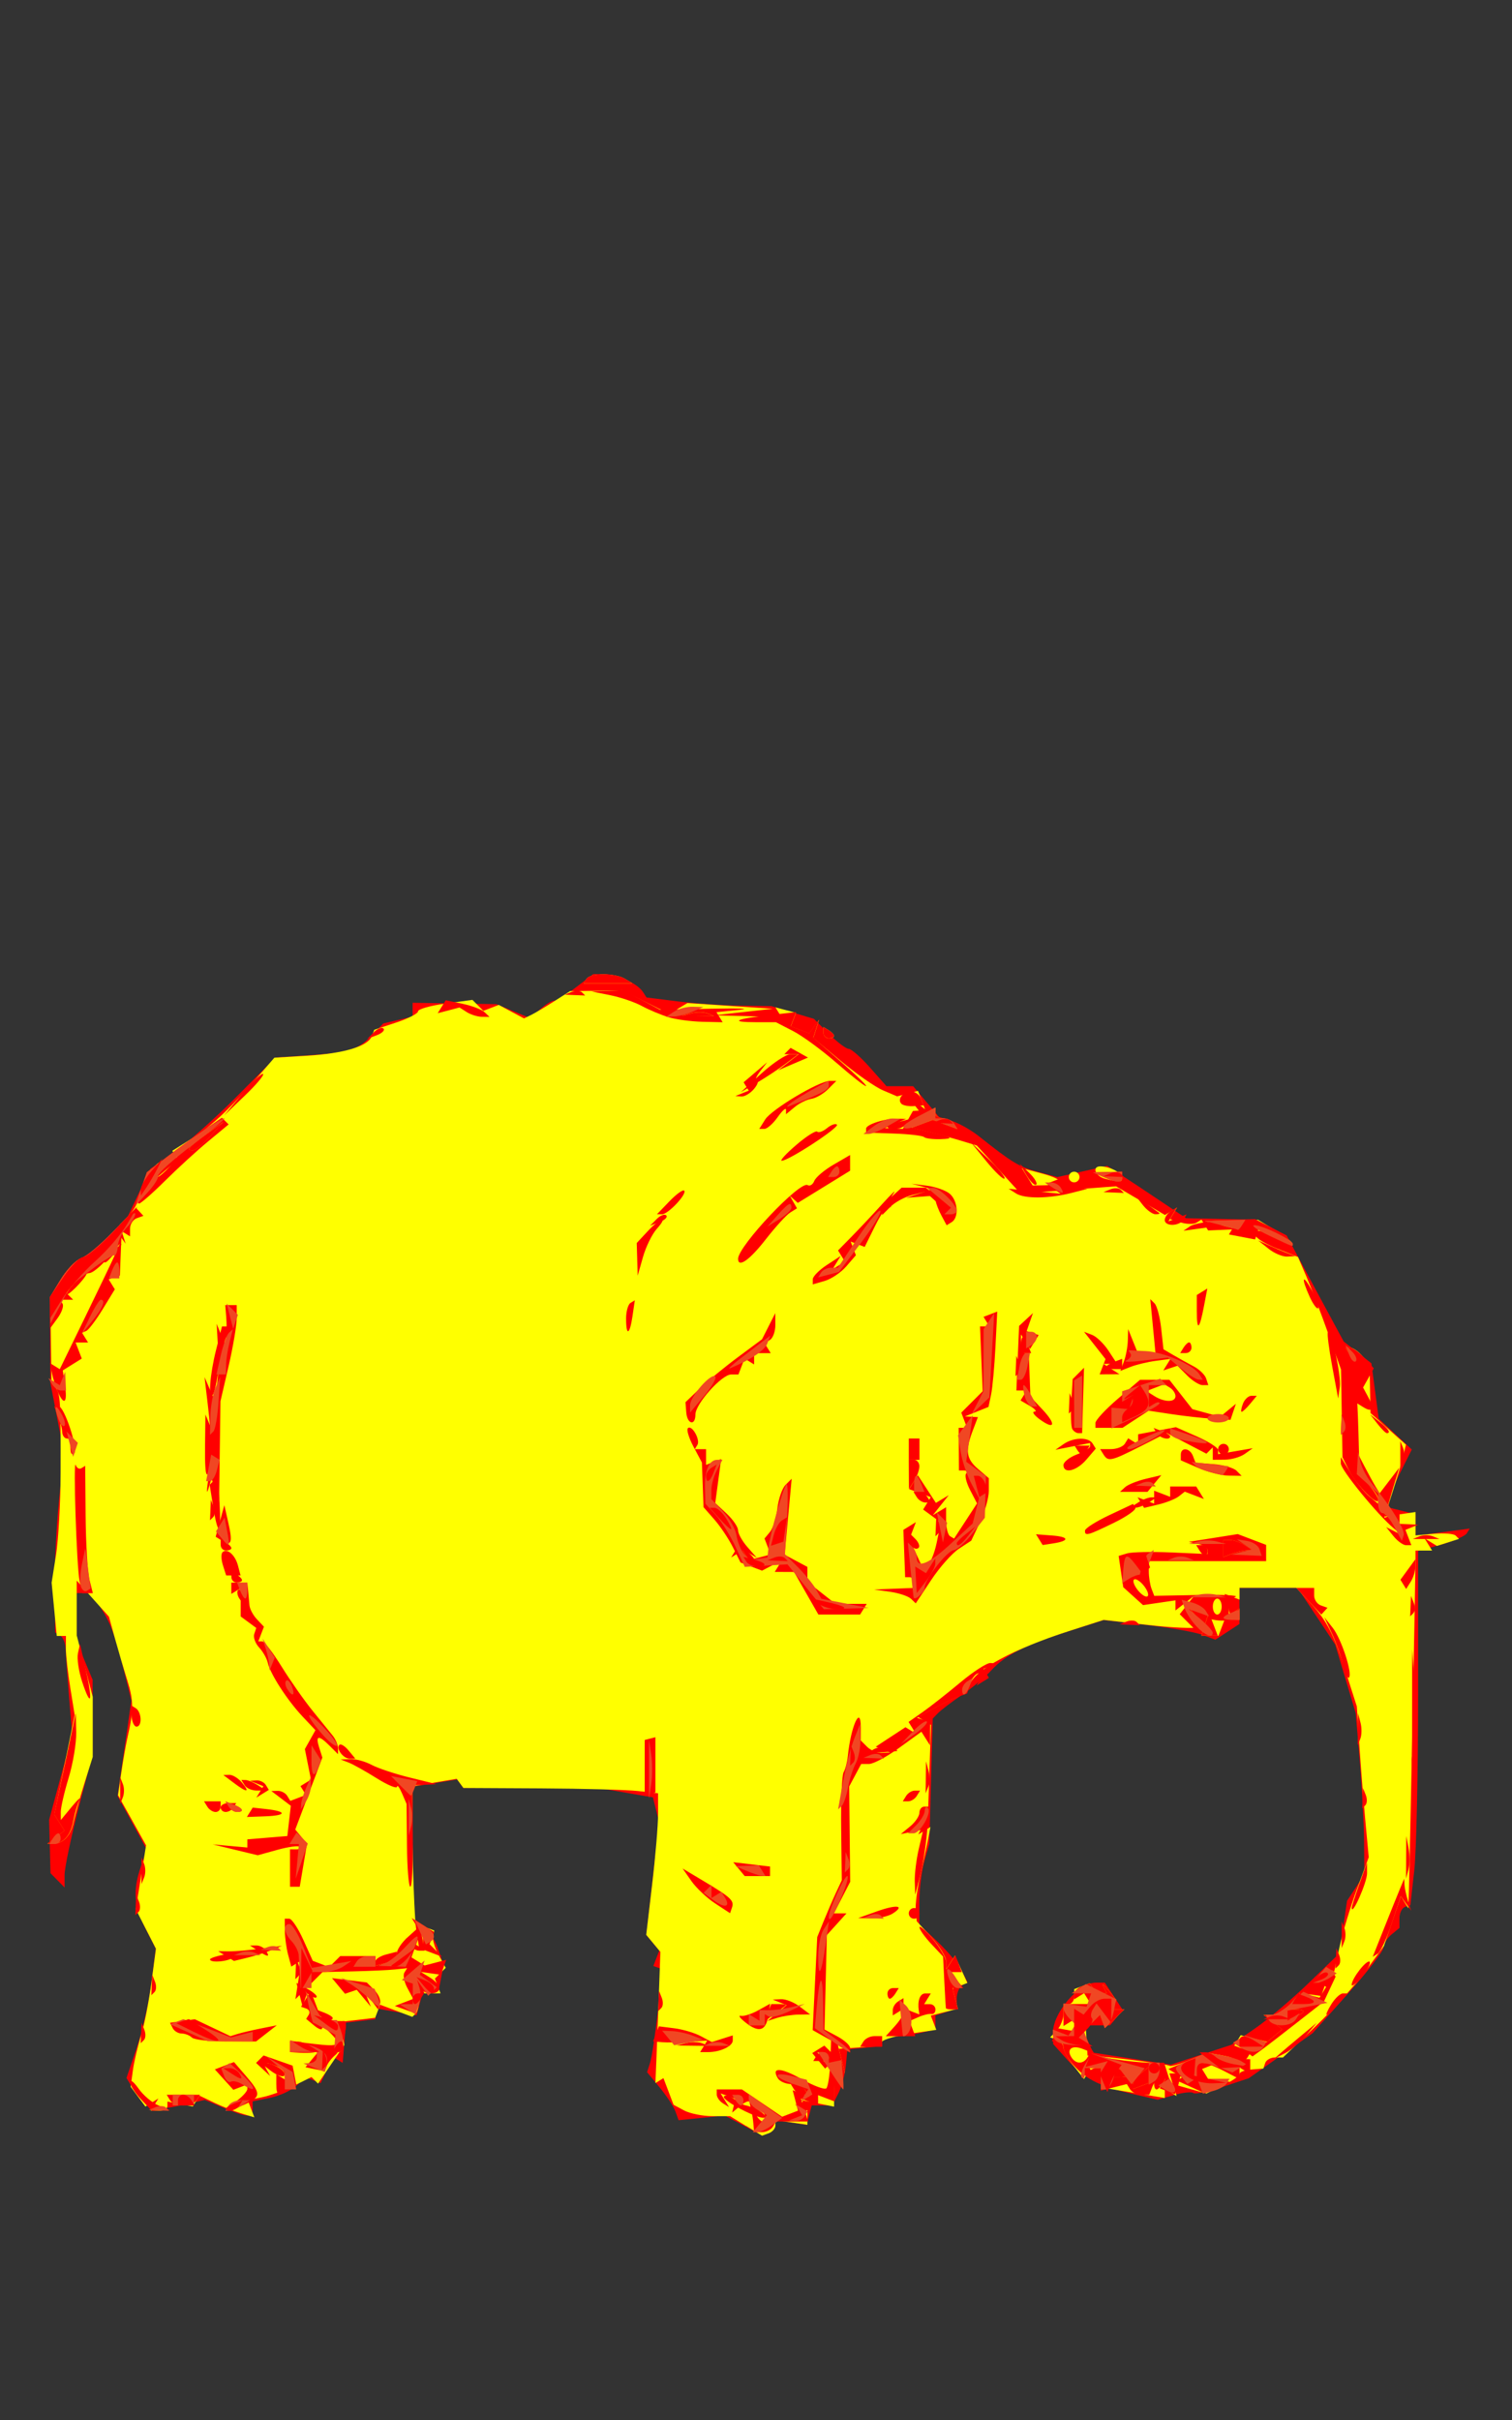 <?xml version="1.0" encoding="UTF-8" standalone="no"?>
<!-- Created with Inkscape (http://www.inkscape.org/) -->

<svg
   xmlns:dc="http://purl.org/dc/elements/1.1/"
   xmlns:cc="http://creativecommons.org/ns#"
   xmlns:rdf="http://www.w3.org/1999/02/22-rdf-syntax-ns#"
   xmlns:svg="http://www.w3.org/2000/svg"
   xmlns="http://www.w3.org/2000/svg"
   xmlns:sodipodi="http://sodipodi.sourceforge.net/DTD/sodipodi-0.dtd"
   xmlns:inkscape="http://www.inkscape.org/namespaces/inkscape"
   width="75mm"
   height="120mm"
   viewBox="0 0 75 120"
   version="1.1"
   id="svg8"
   inkscape:version="0.92.4 (5da689c313, 2019-01-14)"
   sodipodi:docname="elephant.svg">
  <rect x="0" y="0" width="75" height="120" fill="#333333" stroke="none"/>
  <defs
     id="defs2" />
  <sodipodi:namedview
     id="base"
     pagecolor="#ffffff"
     bordercolor="#666666"
     borderopacity="1.0"
     inkscape:pageopacity="0.0"
     inkscape:pageshadow="2"
     inkscape:zoom="1.979899"
     inkscape:cx="384.25509"
     inkscape:cy="235.72683"
     inkscape:document-units="mm"
     inkscape:current-layer="layer1"
     showgrid="false"
     units="mm"
     inkscape:window-width="1920"
     inkscape:window-height="1017"
     inkscape:window-x="-8"
     inkscape:window-y="-8"
     inkscape:window-maximized="1" />
  <g
     inkscape:label="Calque 1"
     inkscape:groupmode="layer"
     id="layer1"
     transform="translate(0,-177)">
    <path
       inkscape:connector-curvature="0"
       id="path51"
       d="m 36.876,282.394 -0.926,-0.491 -1.144,0.116 -1.144,0.116 -0.157,-0.433 c -0.087,-0.238 -0.439,-0.774 -0.782,-1.19 l -0.625,-0.758 0.151,-0.475 c 0.083,-0.261 0.256,-1.408 0.385,-2.55 l 0.235,-2.075 -0.23,-0.083 -0.23,-0.083 0.147,-0.383 0.147,-0.383 -0.321,-0.386 -0.321,-0.386 0.318,-2.794 0.318,-2.794 -0.155,-0.618 -0.155,-0.618 -1.525,-0.262 -1.525,-0.262 -3.175,0.028 -3.175,0.028 -0.154,-0.209 -0.154,-0.209 -1.103,0.176 -1.103,0.176 v 3.258 3.258 l 0.484,0.346 c 0.266,0.19 0.61,0.714 0.765,1.163 l 0.281,0.817 -0.135,0.704 -0.135,0.704 h -0.391 -0.391 l -0.143,0.546 -0.143,0.546 -1.023,-0.173 -1.023,-0.173 v 0.27 0.27 l -0.728,0.084 -0.728,0.084 -0.083,0.998 -0.082,0.998 -0.247,-0.153 -0.247,-0.153 -0.299,0.655 -0.299,0.655 -0.374,-0.143 -0.374,-0.143 -0.471,0.426 c -0.259,0.234 -0.85,0.502 -1.313,0.594 l -0.843,0.169 v 0.364 c 0,0.463 -0.24,0.457 -1.419,-0.035 l -0.955,-0.399 -1.179,0.264 c -1.403,0.314 -1.756,0.21 -2.296,-0.68 l -0.408,-0.672 0.512,-1.505 c 0.282,-0.828 0.609,-2.271 0.727,-3.207 l 0.215,-1.703 -0.51,-0.999 c -0.579,-1.135 -0.635,-1.905 -0.223,-3.087 l 0.287,-0.823 -0.723,-1.328 -0.723,-1.328 0.339,-2.364 0.339,-2.364 -0.149,-0.618 c -0.582,-2.411 -0.806,-3.084 -1.28,-3.851 l -0.536,-0.868 h -0.375 -0.375 v 1.199 1.199 l 0.397,0.95 0.397,0.95 v 1.837 1.837 l -0.695,2.689 c -0.382,1.479 -0.695,2.97 -0.695,3.313 v 0.624 l -0.349,-0.354 -0.349,-0.354 -0.034,-1.323 -0.034,-1.323 0.572,-2.117 0.572,-2.117 -0.155,-1.852 c -0.085,-1.019 -0.161,-2.087 -0.169,-2.373 -0.007,-0.287 -0.128,-0.592 -0.267,-0.678 l -0.254,-0.157 -0.025,-2.1 c -0.014,-1.155 0.084,-3.158 0.218,-4.451 l 0.243,-2.351 -0.339,-1.75 -0.339,-1.75 -0.009,-2.117 -0.009,-2.117 0.53,-0.869 c 0.291,-0.478 0.737,-0.948 0.991,-1.046 0.254,-0.097 0.849,-0.53 1.323,-0.961 l 0.862,-0.784 0.637,-1.345 0.637,-1.345 1.147,-0.794 c 0.631,-0.437 2.028,-1.678 3.106,-2.76 l 1.959,-1.966 1.481,-0.098 c 2.155,-0.143 2.588,-0.272 3.259,-0.967 l 0.603,-0.625 0.728,-0.17 0.728,-0.17 v -0.343 -0.343 l 2.077,0.035 2.078,0.035 0.84,0.348 0.84,0.348 0.477,-0.432 c 0.262,-0.237 0.576,-0.432 0.696,-0.432 0.12,0 0.609,-0.298 1.086,-0.661 l 0.867,-0.661 h 0.564 c 0.63,0 1.626,0.463 1.899,0.883 l 0.179,0.275 1.541,0.192 c 0.848,0.106 2.242,0.202 3.098,0.215 l 1.557,0.022 1.054,0.316 1.054,0.316 0.743,0.743 c 0.408,0.408 0.849,0.743 0.979,0.743 0.13,0 0.605,0.417 1.056,0.926 l 0.82,0.926 h 0.661 0.661 l 0.641,0.762 0.641,0.762 0.639,0.2 c 0.351,0.11 0.956,0.452 1.343,0.759 1.648,1.309 1.982,1.511 2.911,1.761 l 0.978,0.263 1.238,-0.277 1.238,-0.277 0.724,0.471 c 0.398,0.259 1.277,0.842 1.954,1.296 l 1.23,0.826 1.742,0.038 1.742,0.038 0.752,0.389 0.752,0.389 0.391,0.732 c 0.215,0.403 0.852,1.586 1.416,2.63 l 1.025,1.898 0.687,0.541 0.687,0.541 0.182,1.371 0.182,1.371 0.82,0.766 0.82,0.766 -0.57,1.141 c -0.314,0.628 -0.57,1.275 -0.57,1.438 v 0.297 l 0.661,0.166 0.661,0.166 v 0.535 0.535 l 1.346,-0.179 1.346,-0.179 -0.149,0.24 c -0.082,0.132 -0.658,0.383 -1.28,0.557 l -1.131,0.317 v 7.062 c 0,3.884 -0.086,7.835 -0.192,8.779 l -0.192,1.718 -0.271,0.09 c -0.149,0.05 -0.271,0.304 -0.271,0.565 v 0.475 l -0.397,0.329 c -0.218,0.181 -0.397,0.472 -0.397,0.645 0,0.174 -0.792,1.201 -1.759,2.283 l -1.759,1.967 -1.58,1.114 -1.58,1.114 -1.309,0.435 c -0.72,0.239 -1.369,0.374 -1.444,0.3 -0.074,-0.074 -0.502,-0.03 -0.95,0.099 l -0.815,0.234 -1.215,-0.28 c -1.712,-0.394 -2.432,-0.767 -3.255,-1.685 l -0.717,-0.799 -0.011,-0.536 c -0.02,-0.987 1.269,-2.506 2.126,-2.506 h 0.448 l 0.445,0.679 0.445,0.679 -0.315,0.379 -0.315,0.379 h -0.629 -0.629 l 0.004,0.331 c 0.002,0.182 0.104,0.488 0.226,0.68 l 0.222,0.35 1.907,0.295 1.907,0.295 1.506,-0.493 1.506,-0.493 1.174,-0.813 c 0.646,-0.447 1.851,-1.468 2.677,-2.268 l 1.504,-1.455 0.19,-1.301 0.19,-1.301 0.429,-0.655 0.429,-0.655 -0.013,-1.616 c -0.007,-0.889 -0.104,-2.688 -0.214,-3.997 l -0.2,-2.381 -0.509,-1.702 -0.509,-1.702 -0.934,-1.407 -0.934,-1.407 h -1.441 -1.441 v 0.896 0.896 l -0.597,0.391 -0.597,0.391 -0.66,-0.246 c -0.363,-0.135 -1.61,-0.355 -2.772,-0.488 l -2.112,-0.242 -1.725,0.548 c -2.162,0.687 -3.167,1.195 -3.841,1.941 -0.291,0.322 -0.946,0.87 -1.455,1.218 -0.509,0.348 -1.045,0.755 -1.191,0.906 l -0.265,0.273 -0.084,3.107 -0.084,3.107 -0.247,0.86 c -0.136,0.473 -0.247,1.373 -0.247,2 v 1.14 l 0.897,0.846 c 0.493,0.466 1.03,1.107 1.191,1.426 l 0.294,0.579 -0.265,0.164 c -0.146,0.09 -0.265,0.387 -0.265,0.66 v 0.496 l -0.529,0.168 -0.529,0.168 v 0.346 0.346 l -0.86,0.2 c -0.473,0.11 -1.068,0.177 -1.323,0.149 l -0.463,-0.051 v 0.264 0.264 l -0.86,0.083 -0.86,0.083 -0.075,0.794 c -0.042,0.437 -0.21,1.062 -0.375,1.389 l -0.3,0.595 h -0.509 -0.509 l -0.126,0.481 -0.126,0.481 -0.776,-0.114 -0.776,-0.114 v 0.266 c 0,0.146 -0.149,0.315 -0.331,0.374 l -0.331,0.108 z"
       style="fill:#ff0000;stroke-width:0.265" />
    <path
       inkscape:connector-curvature="0"
       id="path49"
       d="m 37.008,282.423 -0.794,-0.489 -0.877,-0.001 c -0.483,-7.9e-4 -1.113,-0.128 -1.402,-0.282 l -0.524,-0.281 -0.251,-0.661 -0.251,-0.661 -0.199,0.123 -0.199,0.123 0.051,-1.232 c 0.028,-0.678 0.083,-2.141 0.123,-3.253 l 0.072,-2.021 -0.351,-0.423 -0.351,-0.423 0.294,-2.496 c 0.162,-1.373 0.294,-2.952 0.294,-3.509 l -5.2e-4,-1.013 -0.992,-0.112 c -0.545,-0.062 -2.718,-0.121 -4.828,-0.132 l -3.836,-0.02 -0.166,-0.227 -0.166,-0.227 -1.091,0.184 -1.091,0.184 -0.016,0.307 c -0.062,1.189 0.07,6.029 0.183,6.752 l 0.139,0.888 -0.326,-0.202 -0.326,-0.202 0.189,0.305 c 0.104,0.168 0.315,0.305 0.469,0.305 h 0.28 l -0.122,-0.637 -0.122,-0.637 0.36,0.138 0.36,0.138 -0.06,0.301 c -0.033,0.165 0.095,0.581 0.284,0.924 l 0.345,0.624 -0.268,0.268 -0.268,0.268 0.14,0.365 0.14,0.365 h -0.403 -0.403 l -0.116,-0.331 -0.116,-0.331 -0.005,0.739 c -0.003,0.406 -0.084,0.818 -0.181,0.914 l -0.175,0.175 -0.799,-0.301 -0.799,-0.301 -0.124,0.324 -0.124,0.324 -0.588,0.072 c -0.324,0.04 -0.717,0.085 -0.874,0.1 l -0.286,0.028 0.109,0.573 0.109,0.573 -0.651,0.959 -0.651,0.959 -0.163,-0.163 -0.163,-0.163 -0.861,0.426 c -0.474,0.234 -1.185,0.493 -1.58,0.574 l -0.718,0.149 0.163,0.425 0.163,0.425 -0.635,-0.19 c -0.349,-0.104 -0.962,-0.347 -1.361,-0.538 l -0.725,-0.348 -0.166,0.268 -0.166,0.268 -0.63,-0.121 -0.63,-0.121 v 0.228 c 0,0.125 -0.186,0.228 -0.412,0.228 h -0.413 l 0.189,-0.305 0.189,-0.305 -0.323,0.2 -0.323,0.2 -0.365,-0.49 -0.365,-0.49 0.107,-0.794 c 0.059,-0.437 0.239,-1.21 0.4,-1.72 0.161,-0.509 0.395,-1.692 0.52,-2.629 l 0.227,-1.703 -0.5,-0.979 -0.5,-0.979 0.255,-1.584 0.255,-1.584 -0.695,-1.244 -0.695,-1.244 0.16,-1.105 c 0.088,-0.608 0.228,-1.403 0.312,-1.767 0.305,-1.325 0.304,-1.815 -0.011,-2.816 -0.176,-0.561 -0.453,-1.502 -0.616,-2.091 l -0.296,-1.071 -0.799,-0.895 -0.799,-0.895 v 1.358 1.358 l 0.397,1.524 0.397,1.524 v 1.49 1.49 l -0.409,1.299 c -0.225,0.714 -0.47,1.594 -0.545,1.955 -0.136,0.656 -0.532,1.06 -1.03,1.052 l -0.265,-0.004 0.425,-0.324 0.425,-0.324 -0.253,-0.401 -0.253,-0.401 0.505,-2.465 0.505,-2.465 -0.221,-1.366 c -0.122,-0.751 -0.219,-1.634 -0.217,-1.961 l 0.004,-0.595 h -0.228 -0.228 l -0.127,-1.32 -0.127,-1.32 0.219,-1.385 c 0.12,-0.762 0.222,-2.579 0.226,-4.038 0.01,-3.597 -0.01,-3.935 -0.246,-4.24 l -0.205,-0.265 -0.032,-2.121 -0.032,-2.121 0.526,-0.864 c 0.289,-0.475 0.733,-0.944 0.987,-1.04 0.254,-0.097 0.754,-0.447 1.112,-0.777 l 0.651,-0.601 0.234,0.323 0.234,0.323 -0.151,-0.469 -0.151,-0.469 0.457,-0.468 c 0.251,-0.258 0.496,-0.701 0.544,-0.986 0.119,-0.709 0.788,-1.708 1.142,-1.708 h 0.291 l -0.359,0.463 -0.359,0.463 0.585,-0.498 0.585,-0.498 -0.136,-0.22 -0.136,-0.22 1.05,-0.663 c 0.953,-0.602 1.893,-1.501 3.455,-3.309 l 0.558,-0.645 1.646,-0.1 c 1.81,-0.11 2.996,-0.469 3.186,-0.964 l 0.123,-0.321 1.086,-0.359 c 0.598,-0.197 1.086,-0.447 1.086,-0.556 0,-0.109 0.606,-0.281 1.348,-0.383 l 1.348,-0.185 0.272,0.272 0.272,0.272 0.382,-0.147 0.382,-0.147 0.626,0.335 0.626,0.335 0.349,-0.17 c 0.192,-0.094 0.706,-0.398 1.142,-0.677 l 0.794,-0.507 1.294,-0.019 1.294,-0.019 1.168,0.584 1.168,0.584 0.448,-0.269 0.448,-0.269 2.117,0.142 2.117,0.142 -1.455,0.162 -1.455,0.162 1.669,0.043 1.669,0.043 -0.148,-0.24 -0.148,-0.24 0.511,0.134 0.511,0.134 -0.129,0.337 -0.129,0.337 0.457,0.175 0.457,0.175 0.245,-0.34 0.245,-0.34 -0.145,0.453 -0.145,0.453 1.377,1.148 c 0.757,0.631 1.692,1.283 2.078,1.447 l 0.701,0.3 0.519,-0.136 0.519,-0.136 0.175,0.456 0.175,0.456 -0.469,-0.368 -0.469,-0.368 0.373,0.475 0.373,0.475 0.354,-0.136 0.354,-0.136 v 0.256 c 0,0.141 0.172,0.256 0.381,0.256 0.21,0 0.455,0.119 0.544,0.264 l 0.163,0.264 -0.61,-0.228 -0.61,-0.228 -0.529,0.199 -0.529,0.199 0.794,0.186 c 0.437,0.102 1.167,0.299 1.622,0.437 l 0.828,0.251 1.083,1.19 1.083,1.19 2.368,-0.179 2.368,-0.179 1.214,0.711 1.214,0.711 0.302,-0.186 0.302,-0.186 -0.177,0.286 -0.177,0.286 0.531,0.168 c 0.292,0.093 0.643,0.099 0.779,0.015 l 0.249,-0.154 0.166,0.269 0.166,0.269 0.712,-0.031 0.712,-0.031 -0.794,-0.202 -0.794,-0.202 1.323,-0.03 1.323,-0.03 0.86,0.524 c 1.074,0.655 1.132,0.951 0.079,0.407 -0.902,-0.466 -1.071,-0.493 -1.071,-0.168 0,0.13 0.474,0.425 1.053,0.657 l 1.053,0.421 0.429,0.996 c 0.236,0.548 0.717,1.804 1.068,2.791 l 0.639,1.795 0.036,2.174 0.036,2.174 0.329,0.662 c 0.356,0.716 1.442,1.808 1.442,1.45 0,-0.12 -0.207,-0.448 -0.461,-0.728 l -0.461,-0.509 -0.055,-2.025 c -0.067,-2.447 -0.191,-3.545 -0.448,-3.961 l -0.193,-0.313 h 0.248 c 0.136,0 0.404,0.189 0.596,0.419 l 0.348,0.419 0.022,1.196 0.022,1.196 0.879,0.786 0.879,0.786 -0.137,0.575 c -0.075,0.316 -0.313,1.118 -0.528,1.782 l -0.392,1.207 0.766,-0.112 0.766,-0.112 v 0.579 0.579 l 0.912,-0.079 c 0.502,-0.043 0.987,-0.004 1.078,0.088 l 0.166,0.166 -0.547,0.174 -0.547,0.174 -0.308,-0.19 -0.308,-0.19 0.189,0.305 0.189,0.305 h -0.412 -0.412 l -0.001,0.595 c -0.002,0.806 -0.29,15.189 -0.326,16.279 l -0.029,0.867 -0.185,-0.299 -0.185,-0.299 -0.42,1.234 -0.42,1.234 -0.913,1.244 c -0.502,0.684 -1.629,1.927 -2.504,2.762 l -1.591,1.518 h -0.394 c -0.217,0 -0.436,0.124 -0.487,0.276 l -0.092,0.276 -0.591,0.045 c -0.325,0.025 -0.591,0.123 -0.591,0.22 0,0.096 -0.371,0.355 -0.824,0.574 l -0.824,0.399 -0.698,-0.198 -0.698,-0.198 0.066,-0.301 0.066,-0.301 h -0.282 -0.282 l 0.178,0.562 0.178,0.562 -0.293,-0.181 -0.293,-0.181 v 0.228 0.228 l -1.587,-0.263 -1.587,-0.263 v -0.479 -0.479 h -0.249 c -0.137,0 -0.325,0.123 -0.418,0.273 l -0.169,0.273 -0.508,-0.646 c -0.279,-0.355 -0.508,-0.766 -0.508,-0.913 0,-0.147 -0.149,-0.322 -0.331,-0.388 l -0.331,-0.121 0.331,-0.351 c 0.182,-0.193 0.331,-0.565 0.331,-0.827 v -0.476 h 0.265 c 0.146,0 0.265,-0.166 0.265,-0.369 v -0.369 l 0.388,-0.149 0.388,-0.149 0.156,0.253 c 0.086,0.139 0.275,0.253 0.421,0.253 h 0.265 l -0.168,-0.331 c -0.092,-0.182 0.016,-0.105 0.24,0.171 l 0.408,0.502 -0.139,0.226 -0.139,0.226 h 0.337 0.337 l -0.485,0.463 -0.485,0.463 -0.122,-0.328 -0.122,-0.328 -0.35,0.35 -0.35,0.35 0.041,0.661 0.041,0.661 0.265,0.015 c 0.875,0.049 3.721,0.416 3.804,0.492 0.055,0.05 0.498,-0.076 0.985,-0.28 l 0.886,-0.37 0.716,0.13 c 0.394,0.071 0.805,0.185 0.914,0.253 0.109,0.068 0.274,10e-4 0.366,-0.148 l 0.167,-0.271 -0.412,-0.158 -0.412,-0.158 0.16,-0.258 0.16,-0.258 0.658,0.165 0.658,0.165 0.374,-0.311 0.374,-0.311 -0.466,-0.354 -0.466,-0.354 0.422,-0.008 c 0.232,-0.005 0.641,-0.25 0.908,-0.546 l 0.486,-0.538 0.522,0.074 0.522,0.074 0.113,-0.331 0.113,-0.331 h -0.319 -0.319 l 0.327,-0.394 c 0.18,-0.217 0.417,-0.338 0.528,-0.27 l 0.201,0.124 0.27,-1.251 c 0.149,-0.688 0.534,-1.966 0.857,-2.839 l 0.587,-1.587 -0.172,-1.852 c -0.094,-1.019 -0.227,-2.701 -0.295,-3.739 l -0.123,-1.887 -0.515,-1.611 c -0.642,-2.009 -0.958,-2.627 -1.814,-3.545 l -0.679,-0.728 h -1.406 -1.406 v 0.293 0.293 l -0.367,-0.141 -0.367,-0.141 0.132,0.506 0.132,0.506 0.234,-0.145 0.234,-0.145 v 0.28 0.28 h -0.369 -0.369 l -0.152,0.397 -0.152,0.397 h -0.423 -0.423 l 0.158,-0.498 0.158,-0.498 -0.442,-0.17 -0.442,-0.17 0.315,0.379 0.315,0.379 -0.24,0.148 c -0.132,0.082 -1.237,0.035 -2.455,-0.104 l -2.215,-0.253 -1.725,0.555 c -2.735,0.88 -4.676,1.927 -4.909,2.649 -0.077,0.239 -0.345,0.51 -0.595,0.602 -0.25,0.092 -0.796,0.357 -1.215,0.588 l -0.76,0.42 0.319,0.197 0.319,0.197 -0.074,2.22 -0.074,2.22 -0.239,0.495 -0.239,0.495 0.3,-0.185 0.3,-0.185 -0.119,0.617 c -0.065,0.339 -0.241,1.152 -0.39,1.807 -0.149,0.655 -0.249,1.429 -0.221,1.72 l 0.05,0.529 0.726,0.794 c 0.4,0.437 0.729,0.972 0.732,1.191 l 0.005,0.397 0.215,-0.338 0.215,-0.338 0.309,0.678 0.309,0.678 -0.366,0.14 -0.366,0.14 0.131,0.5 0.131,0.5 -0.672,0.169 -0.672,0.169 0.136,0.353 0.136,0.353 -1.278,0.188 c -0.703,0.104 -1.341,0.285 -1.418,0.404 -0.077,0.119 -0.59,0.246 -1.139,0.283 l -0.999,0.067 0.148,0.59 0.148,0.59 -0.266,0.164 -0.266,0.164 v 0.679 0.679 l -0.77,-0.154 -0.77,-0.154 -0.153,0.399 -0.153,0.399 0.262,-0.162 0.262,-0.162 v 0.367 0.367 l -0.794,-0.117 -0.794,-0.117 v 0.266 c 0,0.146 -0.149,0.321 -0.331,0.388 l -0.331,0.121 -0.794,-0.489 z m 0.659,-0.752 c -0.217,-0.121 -0.514,-0.242 -0.659,-0.267 -0.146,-0.025 -0.416,-0.172 -0.602,-0.326 -0.185,-0.154 -0.407,-0.21 -0.492,-0.125 -0.175,0.175 1.816,1.205 2.017,1.044 0.072,-0.057 -0.048,-0.203 -0.265,-0.325 z m 2.251,-1.062 c -0.09,-0.146 -0.283,-0.265 -0.428,-0.265 h -0.265 l 0.164,0.265 c 0.09,0.146 0.283,0.265 0.428,0.265 h 0.265 z m 17.066,-0.722 v -0.401 l -0.397,0.329 c -0.218,0.181 -0.397,0.43 -0.397,0.553 v 0.224 l 0.397,-0.152 0.397,-0.152 z m 0.661,0.458 0.164,-0.265 h -0.28 c -0.154,0 -0.28,0.119 -0.28,0.265 0,0.146 0.052,0.265 0.117,0.265 0.064,0 0.19,-0.119 0.28,-0.265 z m -43.796,-0.804 c -0.214,-0.135 -0.508,-0.244 -0.654,-0.242 l -0.265,0.004 0.51,0.386 c 0.28,0.212 0.575,0.321 0.654,0.242 0.079,-0.079 -0.031,-0.255 -0.245,-0.39 z m 42.076,0.379 c 0,-0.04 -0.111,-0.141 -0.246,-0.225 l -0.246,-0.152 -0.139,0.225 -0.139,0.225 h 0.385 c 0.212,0 0.385,-0.033 0.385,-0.073 z m 3.85,-0.081 -0.15,-0.242 0.332,-0.134 0.332,-0.134 -0.463,-0.021 -0.463,-0.021 v 0.397 0.397 h 0.28 0.28 z m -18.591,-1.111 -0.294,-0.294 -0.3,0.186 -0.3,0.186 0.319,0.385 0.319,0.385 0.276,-0.276 0.276,-0.276 z m -0.473,0.294 -0.164,-0.265 h 0.28 c 0.154,0 0.28,0.119 0.28,0.265 0,0.146 -0.052,0.265 -0.117,0.265 -0.064,0 -0.19,-0.119 -0.28,-0.265 z m -5.882,-0.703 c -0.179,-0.072 -0.536,-0.077 -0.794,-0.01 l -0.468,0.122 0.794,0.01 0.794,0.01 -0.326,-0.132 z m -18.327,-1.253 c 0,-0.057 -0.185,-0.175 -0.411,-0.262 l -0.411,-0.158 0.162,0.262 c 0.155,0.251 0.66,0.372 0.66,0.158 z m 22.468,-0.615 c 0.061,-0.041 -0.075,-0.075 -0.302,-0.075 h -0.413 l -0.167,0.434 -0.167,0.434 0.469,-0.359 c 0.258,-0.198 0.519,-0.393 0.579,-0.434 z m 25.687,0.294 c 0,-0.057 -0.179,-0.104 -0.397,-0.104 h -0.397 v 0.256 0.256 l 0.397,-0.152 c 0.218,-0.084 0.397,-0.199 0.397,-0.256 z m -49.19,-0.751 c 0.133,0.082 0.242,0.087 0.242,0.011 0,-0.076 -0.226,-0.26 -0.503,-0.408 l -0.503,-0.269 0.153,0.584 0.153,0.584 0.109,-0.326 0.109,-0.326 z m -0.636,-1.519 -0.139,-0.347 -0.021,0.507 -0.021,0.507 0.16,-0.16 c 0.088,-0.088 0.097,-0.316 0.021,-0.507 z m 4.846,-0.486 v -0.209 l -0.529,0.138 c -0.291,0.076 -0.529,0.232 -0.529,0.347 v 0.209 l 0.529,-0.138 c 0.291,-0.076 0.529,-0.232 0.529,-0.347 z m -8.093,0.044 0.14,-0.226 -0.653,0.125 c -0.359,0.069 -0.653,0.171 -0.653,0.226 0,0.205 1.032,0.094 1.167,-0.125 z m 1.611,-0.303 c -0.09,-0.146 -0.305,-0.263 -0.479,-0.261 l -0.315,0.004 0.397,0.256 c 0.508,0.328 0.6,0.328 0.397,0 z m -1.615,-7.1 0.136,-0.22 h -0.385 c -0.212,0 -0.385,0.099 -0.385,0.22 0,0.121 0.112,0.22 0.249,0.22 0.137,0 0.31,-0.099 0.385,-0.22 z m 1.218,-1.102 c -0.218,-0.141 -0.493,-0.258 -0.611,-0.261 l -0.214,-0.004 0.164,0.265 c 0.09,0.146 0.365,0.263 0.611,0.261 l 0.447,-0.004 z m 4.493,-1.726 c -0.184,-0.222 -0.389,-0.349 -0.456,-0.282 -0.183,0.183 0.189,0.685 0.509,0.685 h 0.281 z m 27.106,-0.157 -0.113,-0.184 -0.529,0.138 c -0.727,0.19 -0.664,0.346 0.113,0.282 l 0.642,-0.053 z m -32.301,-7.521 c -0.086,-0.225 -0.213,-0.352 -0.283,-0.282 -0.069,0.069 -0.048,0.253 0.048,0.408 0.261,0.422 0.413,0.34 0.234,-0.126 z m -0.091,-0.767 c 0,-0.064 -0.119,-0.19 -0.265,-0.28 l -0.265,-0.164 v 0.28 c 0,0.154 0.119,0.28 0.265,0.28 0.146,0 0.265,-0.052 0.265,-0.117 z m 25.4,-1.042 c 0,-0.055 -0.168,-0.239 -0.373,-0.41 l -0.373,-0.31 -0.197,0.318 -0.197,0.318 0.287,-0.177 0.287,-0.177 0.166,0.269 c 0.164,0.265 0.4,0.364 0.4,0.169 z m 22.49,-0.429 c 0,-0.146 -0.126,-0.265 -0.28,-0.265 h -0.28 l 0.164,0.265 c 0.09,0.146 0.216,0.265 0.28,0.265 0.064,0 0.117,-0.119 0.117,-0.265 z m 1.94,-0.004 0.309,-0.004 -0.397,-0.256 c -0.218,-0.141 -0.546,-0.258 -0.728,-0.261 l -0.331,-0.004 v 0.425 0.425 l 0.419,-0.161 c 0.23,-0.088 0.558,-0.162 0.728,-0.165 z m -50.359,-0.113 c 0,-0.064 -0.119,-0.19 -0.265,-0.28 l -0.265,-0.164 v 0.28 c 0,0.154 0.119,0.28 0.265,0.28 0.146,0 0.265,-0.052 0.265,-0.117 z m 33.915,-0.47 -0.313,-0.313 v 0.273 c 0,0.353 0.313,0.666 0.489,0.489 0.075,-0.075 -0.004,-0.278 -0.176,-0.45 z m 1.191,-0.786 -0.139,-0.347 -0.021,0.507 -0.021,0.507 0.16,-0.16 c 0.088,-0.088 0.097,-0.316 0.021,-0.507 z m -35.693,-0.993 -0.074,-1.308 -0.208,0.206 -0.208,0.206 0.176,1.101 c 0.239,1.497 0.406,1.388 0.315,-0.206 z m 46.095,-0.015 0.397,-0.256 h -0.265 c -0.146,0 -0.443,0.115 -0.661,0.256 l -0.397,0.256 h 0.265 c 0.146,0 0.443,-0.115 0.661,-0.256 z m -10.98,-0.265 c -0.09,-0.146 -0.283,-0.265 -0.428,-0.265 h -0.265 l 0.164,0.265 c 0.09,0.146 0.283,0.265 0.428,0.265 h 0.265 z m -0.401,-1.521 c 0.002,-0.182 -0.115,-0.331 -0.261,-0.331 h -0.265 l 0.004,0.728 0.004,0.728 0.256,-0.397 c 0.141,-0.218 0.258,-0.546 0.261,-0.728 z m -35.104,-0.595 0.132,-0.926 -0.221,-0.529 -0.221,-0.529 -0.019,1.565 c -0.02,1.703 0.119,1.881 0.328,0.419 z m 43.415,-0.22 0.136,-0.22 h -0.374 -0.374 l 0.136,0.22 c 0.075,0.121 0.182,0.22 0.237,0.22 0.056,0 0.162,-0.099 0.237,-0.22 z m 7.039,-0.044 c 0,-0.146 -0.119,-0.265 -0.265,-0.265 -0.146,0 -0.265,0.119 -0.265,0.265 0,0.146 0.119,0.265 0.265,0.265 0.146,0 0.265,-0.119 0.265,-0.265 z m -2.91,-0.633 c 0,-0.057 -0.185,-0.175 -0.411,-0.262 l -0.411,-0.158 0.162,0.262 c 0.155,0.251 0.66,0.372 0.66,0.158 z m -4.846,-1.798 -0.139,-0.347 -0.021,0.507 -0.021,0.507 0.16,-0.16 c 0.088,-0.088 0.097,-0.316 0.021,-0.507 z m -42.35,-1.562 c 0.088,-0.642 0.27,-1.375 0.404,-1.63 l 0.244,-0.463 h -0.242 -0.242 l -0.296,1.175 c -0.306,1.217 -0.397,2.453 -0.162,2.218 0.074,-0.074 0.206,-0.659 0.294,-1.301 z m 39.704,-0.29 -0.139,-0.347 -0.021,0.507 -0.021,0.507 0.16,-0.16 c 0.088,-0.088 0.097,-0.316 0.021,-0.507 z m 5.111,0.058 v -0.256 l -0.397,0.152 c -0.218,0.084 -0.397,0.199 -0.397,0.256 0,0.057 0.179,0.104 0.397,0.104 h 0.397 z m -4.667,-0.934 c -0.084,-0.218 -0.199,-0.397 -0.256,-0.397 -0.057,0 -0.104,0.179 -0.104,0.397 v 0.397 h 0.256 0.256 z M 3.935,240.656 c 0.263,-0.291 0.419,-0.529 0.347,-0.529 -0.073,0 -0.348,0.238 -0.611,0.529 -0.263,0.291 -0.419,0.529 -0.347,0.529 0.073,0 0.348,-0.238 0.611,-0.529 z m 1.754,-1.521 0.363,-0.463 -0.463,0.363 c -0.441,0.346 -0.581,0.563 -0.363,0.563 0.055,0 0.263,-0.208 0.463,-0.463 z m 27.358,-1.867 c -0.082,-0.082 -0.295,-1.7e-4 -0.474,0.181 l -0.326,0.329 0.474,-0.181 c 0.261,-0.099 0.408,-0.247 0.326,-0.329 z m 12.193,-1.008 0.654,-0.164 0.473,0.428 c 0.26,0.236 0.569,0.428 0.686,0.428 0.117,0 -0.089,-0.238 -0.459,-0.529 l -0.673,-0.529 h -0.599 -0.599 l -0.484,0.438 c -0.266,0.241 -0.484,0.547 -0.484,0.68 v 0.242 l 0.415,-0.415 c 0.228,-0.228 0.71,-0.489 1.069,-0.579 z m -34.802,-2.921 0.641,-0.703 -0.86,0.621 c -0.894,0.646 -1.009,0.786 -0.641,0.786 0.12,0 0.507,-0.317 0.86,-0.703 z m 34.493,-0.595 0.148,-0.24 -0.53,0.138 c -0.618,0.162 -0.696,0.341 -0.148,0.341 0.21,0 0.448,-0.108 0.53,-0.24 z m -5.968,-2.99 0.631,-0.475 h -0.388 c -0.214,0 -0.855,0.423 -1.425,0.94 l -1.036,0.94 0.794,-0.465 c 0.437,-0.256 1.078,-0.679 1.425,-0.94 z m -3.867,-2.5 c -0.179,-0.072 -0.536,-0.077 -0.794,-0.01 l -0.468,0.122 0.794,0.01 0.794,0.01 -0.326,-0.132 z m 15.858,8.1 -0.269,-0.431 1.025,0.274 c 1.084,0.289 1.141,0.558 0.124,0.578 l -0.61,0.012 -0.269,-0.431 z m 2.062,0.011 c 0,-0.146 0.119,-0.265 0.265,-0.265 0.146,0 0.265,0.119 0.265,0.265 0,0.146 -0.119,0.265 -0.265,0.265 -0.146,0 -0.265,-0.119 -0.265,-0.265 z m 1.786,0.082 c -0.477,-0.125 -0.652,-0.611 -0.22,-0.611 0.458,0 1.08,0.321 1.08,0.557 0,0.247 -0.098,0.253 -0.86,0.054 z m -13.957,-7.242 v -0.28 l 0.265,0.164 c 0.146,0.09 0.265,0.216 0.265,0.28 0,0.064 -0.119,0.117 -0.265,0.117 -0.146,0 -0.265,-0.126 -0.265,-0.28 z m -11.751,-2.668 c 0.179,-0.29 1.456,-0.287 1.915,0.004 l 0.351,0.223 h -1.203 -1.203 l 0.14,-0.227 z"
       style="fill:#ffff00;stroke-width:0.265" />
    <path
       inkscape:connector-curvature="0"
       id="path47"
       d="m 37.372,282.328 c -0.018,-0.218 -0.063,-0.516 -0.099,-0.661 -0.036,-0.146 -0.081,-0.339 -0.099,-0.429 -0.018,-0.091 -0.218,-0.011 -0.445,0.177 l -0.412,0.342 0.081,-0.342 0.081,-0.342 -0.368,-0.134 -0.368,-0.134 0.21,0.34 0.21,0.34 -0.305,-0.189 c -0.168,-0.104 -0.305,-0.301 -0.305,-0.438 v -0.249 h 0.625 0.625 l 0.997,0.677 0.997,0.677 0.393,-0.151 0.393,-0.151 -0.132,-0.506 -0.132,-0.506 0.41,0.157 0.41,0.157 -0.191,-0.31 c -0.105,-0.17 -0.415,-0.31 -0.689,-0.31 -0.274,0 -0.576,-0.127 -0.672,-0.282 -0.35,-0.566 0.133,-0.551 1.181,0.038 0.59,0.332 1.139,0.536 1.221,0.455 0.081,-0.081 0.168,-0.649 0.192,-1.261 l 0.044,-1.113 -0.457,-0.256 -0.457,-0.256 0.113,-2.307 0.113,-2.307 0.319,-0.788 c 0.176,-0.433 0.45,-1.067 0.609,-1.408 l 0.29,-0.621 -0.031,-2.554 c -0.017,-1.405 0.038,-2.667 0.122,-2.805 0.084,-0.138 0.178,-0.495 0.208,-0.794 0.149,-1.479 0.643,-2.58 0.643,-1.433 v 0.653 l 0.318,0.318 c 0.175,0.175 0.502,0.308 0.728,0.297 l 0.41,-0.021 -0.357,-0.142 -0.357,-0.142 0.737,-0.483 0.737,-0.483 0.256,0.158 0.256,0.158 -0.179,-0.289 -0.179,-0.289 0.685,-0.479 c 0.377,-0.264 1.22,-0.926 1.874,-1.472 0.654,-0.546 1.33,-0.983 1.503,-0.971 l 0.315,0.021 -0.332,0.134 -0.332,0.134 0.138,0.224 0.138,0.224 -0.31,0.191 -0.31,0.191 0.189,-0.305 0.189,-0.305 h -0.262 c -0.144,0 -0.334,0.225 -0.421,0.501 l -0.159,0.501 -0.454,0.167 c -0.25,0.092 -0.81,0.363 -1.245,0.603 l -0.791,0.435 0.328,0.109 0.328,0.109 -0.004,0.573 -0.004,0.573 -0.213,-0.336 -0.213,-0.336 -1.103,0.799 c -0.607,0.44 -1.279,0.799 -1.493,0.799 h -0.39 l -0.298,0.558 -0.298,0.558 0.025,2.364 0.025,2.364 -0.404,0.782 -0.404,0.782 h 0.312 0.312 l -0.487,0.538 -0.487,0.538 -0.058,2.342 -0.058,2.342 0.635,0.34 c 0.349,0.187 0.635,0.446 0.635,0.576 v 0.235 l -0.303,-0.187 -0.303,-0.187 0.172,0.685 0.172,0.685 -0.266,0.164 c -0.146,0.09 -0.266,0.408 -0.266,0.706 v 0.542 l -0.397,-0.152 -0.397,-0.152 v 0.248 0.248 l -0.427,-0.164 -0.427,-0.164 0.181,0.569 0.181,0.569 h -0.796 -0.796 l -0.164,0.265 c -0.09,0.146 -0.335,0.265 -0.545,0.265 h -0.381 z m 0.562,-0.397 c 0,-0.146 -0.126,-0.265 -0.28,-0.265 h -0.28 l 0.164,0.265 c 0.09,0.146 0.216,0.265 0.28,0.265 0.064,0 0.117,-0.119 0.117,-0.265 z M 6.988,281.088 c -0.297,-0.318 -0.539,-0.702 -0.539,-0.853 0,-0.15 0.191,-2.6e-4 0.425,0.333 0.234,0.334 0.68,0.71 0.992,0.836 l 0.567,0.229 -0.453,0.017 -0.453,0.017 z m 4.686,0.136 c 0.327,-0.228 0.595,-0.516 0.595,-0.639 v -0.224 l -0.347,0.133 -0.347,0.133 -0.458,-0.506 -0.458,-0.506 0.474,-0.182 0.474,-0.182 0.596,0.693 c 0.757,0.88 0.748,1.039 -0.078,1.415 -0.937,0.427 -1.161,0.36 -0.451,-0.136 z m -3.241,-0.086 -0.164,-0.265 h 0.825 0.825 l -0.164,0.265 c -0.09,0.146 -0.388,0.265 -0.661,0.265 -0.274,0 -0.572,-0.119 -0.661,-0.265 z m 5.273,-0.774 v -0.51 l 0.208,0.128 0.208,0.128 v -0.252 c 0,-0.139 -0.188,-0.324 -0.419,-0.412 -0.605,-0.232 -0.694,-0.201 -0.484,0.17 l 0.187,0.331 -0.352,-0.326 -0.352,-0.326 0.186,-0.186 0.186,-0.186 0.72,0.253 0.72,0.253 0.095,0.492 0.095,0.492 -0.357,0.226 c -0.529,0.335 -0.64,0.288 -0.64,-0.276 z m 42.352,0.244 -0.164,-0.266 -0.645,0.162 -0.645,0.162 v -0.558 -0.558 h -0.28 -0.28 l 0.168,0.271 0.168,0.271 -0.344,-0.073 c -0.417,-0.088 -1.283,-1.103 -1.283,-1.503 0,-0.159 -0.129,-0.289 -0.287,-0.289 h -0.287 l 0.116,-0.331 0.116,-0.331 0.436,0.078 0.436,0.078 v -0.292 -0.292 l -0.265,0.164 -0.265,0.164 v -0.545 -0.545 h 0.677 0.677 l -0.166,-0.269 -0.166,-0.269 -0.246,0.152 -0.246,0.152 v -0.252 c 0,-0.139 0.175,-0.319 0.388,-0.401 l 0.388,-0.149 0.156,0.253 c 0.086,0.139 0.275,0.253 0.421,0.253 h 0.265 l -0.168,-0.331 c -0.092,-0.182 0.016,-0.105 0.24,0.171 l 0.408,0.502 -0.139,0.226 -0.139,0.226 h 0.337 0.337 l -0.485,0.463 -0.485,0.463 -0.122,-0.328 -0.122,-0.328 -0.411,0.411 -0.411,0.411 0.277,0.607 0.277,0.607 1.015,0.168 c 0.558,0.092 1.335,0.169 1.725,0.171 l 0.71,0.003 0.169,0.533 0.169,0.533 0.274,-0.169 0.274,-0.169 -0.338,-0.209 -0.338,-0.209 0.965,-0.403 0.965,-0.403 0.734,0.147 c 0.404,0.081 0.883,0.153 1.065,0.16 l 0.331,0.013 v 0.368 0.368 l -0.265,-0.164 -0.265,-0.164 v 0.287 0.287 l -0.781,-0.404 c -0.429,-0.222 -0.906,-0.404 -1.058,-0.404 h -0.278 v 0.38 0.38 l 0.86,0.097 0.86,0.097 -0.661,0.281 -0.661,0.281 -0.64,-0.292 -0.64,-0.292 -0.104,0.313 -0.104,0.313 -0.378,-0.145 -0.378,-0.145 0.146,-0.237 0.146,-0.237 h -0.252 c -0.139,0 -0.32,0.179 -0.404,0.397 l -0.152,0.397 h -0.39 c -0.214,0 -0.463,-0.119 -0.554,-0.266 z m 0.927,-0.721 v -0.401 l -0.397,0.329 c -0.218,0.181 -0.397,0.43 -0.397,0.553 v 0.224 l 0.397,-0.152 0.397,-0.152 z m -1.058,0.032 c 0,-0.04 -0.111,-0.141 -0.246,-0.225 l -0.246,-0.152 -0.139,0.225 -0.139,0.225 h 0.385 c 0.212,0 0.385,-0.033 0.385,-0.073 z m -1.983,-0.899 0.165,-0.266 -0.425,-0.163 c -0.507,-0.194 -0.789,0.02 -0.545,0.414 0.22,0.355 0.591,0.363 0.806,0.016 z m -38.314,0.585 -0.477,-0.098 0.323,-0.39 0.323,-0.39 -0.243,0.046 c -0.134,0.025 -0.452,0.032 -0.706,0.015 l -0.463,-0.031 v -0.274 -0.274 l 1.191,0.143 c 1.28,0.154 1.412,0.061 0.794,-0.558 -0.218,-0.218 -0.397,-0.314 -0.397,-0.213 0,0.101 -0.177,0.036 -0.394,-0.143 l -0.394,-0.327 0.131,-0.212 c 0.072,-0.117 0.015,-0.252 -0.127,-0.301 l -0.258,-0.089 0.241,-0.388 0.241,-0.388 0.273,0.719 0.273,0.719 0.47,0.031 c 0.258,0.017 0.541,0.023 0.629,0.013 0.277,-0.032 -0.074,1.399 -0.412,1.675 -0.178,0.146 -0.372,0.388 -0.432,0.539 l -0.109,0.274 z m 24.846,-0.627 c 0.075,-0.121 0.248,-0.22 0.385,-0.22 0.137,0 0.249,0.099 0.249,0.22 0,0.121 -0.173,0.22 -0.385,0.22 h -0.385 z m 21.183,-0.354 -0.472,-0.345 0.283,-0.175 0.283,-0.175 0.539,0.171 0.539,0.171 0.387,-0.321 0.387,-0.321 -0.466,-0.354 -0.466,-0.354 0.422,-0.008 c 0.232,-0.005 0.644,-0.254 0.916,-0.554 l 0.494,-0.545 0.473,0.124 0.473,0.124 0.166,-0.269 0.166,-0.269 -0.311,-0.192 -0.311,-0.192 0.386,-0.32 0.386,-0.32 0.159,0.258 0.159,0.258 -0.289,0.615 -0.289,0.615 -1.35,1.058 c -0.742,0.582 -1.54,1.195 -1.772,1.363 l -0.422,0.304 -0.472,-0.345 z m 2.999,-1.879 c 0,-0.057 -0.179,-0.104 -0.397,-0.104 h -0.397 v 0.256 0.256 l 0.397,-0.152 c 0.218,-0.084 0.397,-0.199 0.397,-0.256 z m -1.191,2.107 c 0.146,-0.129 0.621,-0.531 1.056,-0.892 l 0.792,-0.657 -0.524,0.62 c -0.288,0.341 -0.764,0.742 -1.056,0.892 l -0.532,0.272 z m -28.56,-0.383 0.178,-0.289 -0.89,0.063 c -0.49,0.035 -1.095,0.045 -1.345,0.024 l -0.455,-0.038 0.144,-0.375 0.144,-0.375 0.766,0.097 c 0.421,0.053 1.012,0.229 1.313,0.39 l 0.547,0.293 0.519,-0.165 0.519,-0.165 v 0.254 c 0,0.282 -0.626,0.575 -1.228,0.575 h -0.391 z m 7.923,-0.24 c 0.09,-0.146 0.335,-0.265 0.545,-0.265 h 0.381 v 0.265 0.265 h -0.545 -0.545 z m -35.83,-0.419 0.021,-0.507 0.139,0.347 c 0.076,0.191 0.067,0.419 -0.021,0.507 l -0.16,0.16 z m 2.518,0.224 c -0.107,-0.107 -0.335,-0.197 -0.507,-0.198 -0.172,-0.002 -0.372,-0.122 -0.444,-0.268 l -0.132,-0.265 0.615,-0.087 0.615,-0.087 0.883,0.419 0.883,0.419 0.355,-0.111 c 0.195,-0.061 0.712,-0.182 1.149,-0.27 l 0.794,-0.158 -0.514,0.401 -0.514,0.401 h -1.493 c -0.821,0 -1.581,-0.088 -1.688,-0.195 z m 34.859,-0.553 c 0.241,-0.266 0.438,-0.571 0.438,-0.677 v -0.193 l -0.265,0.164 -0.265,0.164 v -0.265 c 0,-0.146 0.119,-0.338 0.265,-0.428 l 0.265,-0.164 v 0.252 c 0,0.139 0.177,0.32 0.394,0.403 l 0.394,0.151 -0.028,-0.189 c -0.073,-0.49 0.06,-0.85 0.315,-0.85 h 0.28 l -0.164,0.265 -0.164,0.265 h 0.28 c 0.154,0 0.28,0.119 0.28,0.265 0,0.146 -0.089,0.246 -0.198,0.223 -0.109,-0.023 -0.399,0.046 -0.645,0.154 l -0.446,0.196 0.144,0.375 0.144,0.375 h -0.731 -0.731 z m -7.378,-0.178 c -0.285,-0.222 -0.399,-0.377 -0.254,-0.344 0.146,0.033 0.532,-0.088 0.86,-0.27 l 0.595,-0.33 -0.09,0.591 c -0.115,0.754 -0.457,0.863 -1.111,0.354 z m 1.546,-0.481 0.477,-0.392 -0.345,-0.138 -0.345,-0.138 0.412,-0.021 c 0.227,-0.011 0.644,0.154 0.926,0.368 l 0.514,0.388 -0.574,0.008 c -0.316,0.005 -0.792,0.078 -1.058,0.162 l -0.485,0.154 0.477,-0.392 z m -18.449,-0.171 -0.51,-0.182 0.455,-0.175 0.455,-0.175 -0.288,-0.539 c -0.159,-0.296 -0.226,-0.639 -0.151,-0.761 l 0.138,-0.223 -0.588,0.062 c -0.324,0.034 -1.268,0.077 -2.098,0.096 l -1.509,0.034 -0.674,0.674 -0.674,0.674 0.154,-0.967 0.154,-0.967 -0.255,0.158 -0.255,0.158 -0.159,-0.592 c -0.087,-0.326 -0.16,-0.86 -0.162,-1.188 l -0.004,-0.595 h 0.224 c 0.123,0 0.436,0.469 0.695,1.043 l 0.47,1.043 0.408,0.157 0.408,0.157 0.273,-0.273 0.273,-0.273 h 0.873 0.873 v 0.24 0.24 l 0.529,-0.138 0.529,-0.138 v -0.325 c 0,-0.179 0.235,-0.538 0.523,-0.798 l 0.523,-0.473 -0.154,-0.249 -0.154,-0.249 0.56,0.35 0.56,0.35 -0.115,0.299 -0.115,0.299 0.31,0.312 0.31,0.312 -0.463,-0.176 -0.463,-0.176 -0.021,-0.567 -0.021,-0.567 -0.276,0.758 -0.276,0.758 0.326,0.202 0.326,0.202 0.535,-0.14 0.535,-0.14 -0.129,0.371 -0.129,0.371 -0.502,-0.073 -0.502,-0.073 0.463,0.284 c 0.255,0.156 0.463,0.397 0.463,0.536 0,0.297 -0.7,0.34 -0.861,0.053 -0.061,-0.109 -0.087,-0.079 -0.059,0.066 0.029,0.146 -0.021,0.457 -0.11,0.691 l -0.162,0.427 z m 45.947,-0.275 c 0.182,-0.291 0.439,-0.529 0.572,-0.529 h 0.242 l -0.479,0.529 c -0.263,0.291 -0.521,0.529 -0.572,0.529 -0.051,0 0.055,-0.238 0.237,-0.529 z m -47.631,-0.197 -0.34,-0.464 0.162,0.397 0.162,0.397 -0.35,-0.42 -0.35,-0.42 -0.291,0.098 -0.291,0.098 -0.323,-0.389 -0.323,-0.389 0.863,0.109 0.863,0.109 0.377,0.377 c 0.207,0.207 0.333,0.508 0.28,0.669 l -0.097,0.292 z m 14.253,0.043 0.021,-0.507 0.139,0.347 c 0.076,0.191 0.067,0.419 -0.021,0.507 l -0.16,0.16 0.021,-0.507 z m 14.253,0.353 c -0.007,-0.036 -0.042,-0.627 -0.076,-1.312 l -0.063,-1.246 -0.585,-0.623 c -0.322,-0.343 -0.585,-0.714 -0.585,-0.824 0,-0.111 0.298,0.152 0.661,0.584 0.364,0.432 0.663,0.948 0.666,1.145 l 0.004,0.359 0.224,-0.353 0.224,-0.353 0.161,0.419 0.161,0.419 h -0.289 -0.289 l 0.329,0.397 0.329,0.397 h -0.272 -0.272 l 0.138,0.529 0.138,0.529 h -0.295 c -0.163,0 -0.301,-0.03 -0.309,-0.066 z m -2.897,-0.728 c 0,-0.146 0.126,-0.265 0.28,-0.265 h 0.28 l -0.164,0.265 c -0.09,0.146 -0.216,0.265 -0.28,0.265 -0.064,0 -0.117,-0.119 -0.117,-0.265 z m -36.492,-0.419 0.021,-0.507 0.139,0.347 c 0.076,0.191 0.067,0.419 -0.021,0.507 l -0.16,0.16 0.021,-0.507 z m 59.519,-0.015 c 0.012,-0.323 0.757,-1.27 0.892,-1.134 0.062,0.062 -0.116,0.394 -0.394,0.738 -0.279,0.344 -0.503,0.522 -0.498,0.397 z m -0.781,-1.308 0.021,-0.507 0.139,0.347 c 0.076,0.191 0.067,0.419 -0.021,0.507 l -0.16,0.16 0.021,-0.507 z m -55.053,-0.11 -0.391,-0.242 0.526,0.008 c 0.289,0.005 1.002,-0.055 1.584,-0.133 l 1.058,-0.141 -0.529,0.214 c -0.291,0.118 -0.828,0.286 -1.193,0.375 l -0.664,0.161 -0.391,-0.242 z m 57.438,-1.372 c 0.308,-0.774 0.659,-1.645 0.78,-1.936 l 0.22,-0.529 0.017,0.309 c 0.009,0.17 0.087,0.527 0.174,0.794 l 0.157,0.485 -0.258,-0.362 -0.258,-0.362 -0.449,1.351 c -0.247,0.743 -0.56,1.419 -0.696,1.504 l -0.247,0.153 z m -2.1,0.313 v -0.661 l 0.133,0.331 c 0.073,0.182 0.073,0.48 0,0.661 l -0.133,0.331 z m -23.061,-1.155 c 0.993,-0.355 1.424,-0.296 0.786,0.107 -0.214,0.135 -0.687,0.241 -1.051,0.235 l -0.661,-0.011 0.926,-0.331 z m 1.587,0.097 c 0,-0.146 0.119,-0.265 0.265,-0.265 0.146,0 0.265,0.119 0.265,0.265 0,0.146 -0.119,0.265 -0.265,0.265 -0.146,0 -0.265,-0.119 -0.265,-0.265 z m -38.344,-0.419 0.021,-0.507 0.139,0.347 c 0.076,0.191 0.067,0.419 -0.021,0.507 l -0.16,0.16 z m 28.738,-0.076 c -0.408,-0.268 -0.938,-0.767 -1.178,-1.109 l -0.435,-0.622 1.045,0.626 c 1.355,0.811 1.521,0.966 1.406,1.308 l -0.096,0.284 z m 31.579,0.23 c -0.003,-0.073 0.166,-0.609 0.376,-1.191 l 0.381,-1.058 0.002,0.529 c 0.002,0.44 -0.743,2.127 -0.759,1.72 z m -21.676,-1.323 c -0.011,-0.364 0.079,-1.093 0.202,-1.62 l 0.223,-0.958 -0.56,0.118 -0.56,0.118 0.463,-0.38 c 0.255,-0.209 0.463,-0.515 0.463,-0.681 0,-0.166 0.108,-0.302 0.24,-0.302 h 0.24 l -0.102,1.257 c -0.056,0.691 -0.211,1.673 -0.345,2.183 l -0.243,0.926 z m -30.99,-0.661 v -0.926 h 0.309 c 0.17,0 0.252,-0.056 0.184,-0.125 -0.069,-0.069 -0.568,-0.003 -1.109,0.147 l -0.984,0.272 -1.118,-0.27 -1.118,-0.27 0.86,0.078 0.86,0.078 v -0.203 -0.203 l 0.992,-0.082 0.992,-0.082 0.086,-0.75 0.086,-0.75 -0.483,-0.366 -0.483,-0.366 0.315,-0.008 c 0.173,-0.005 0.385,0.105 0.471,0.245 l 0.156,0.253 0.387,-0.148 0.387,-0.148 -0.135,-0.219 -0.135,-0.219 0.26,-0.161 0.26,-0.161 -0.151,-0.757 -0.151,-0.757 0.262,-0.468 0.262,-0.468 -0.643,-0.683 c -0.754,-0.801 -1.599,-2.106 -1.722,-2.661 -0.048,-0.215 -0.241,-0.556 -0.43,-0.758 -0.188,-0.202 -0.297,-0.503 -0.241,-0.668 l 0.101,-0.3 -0.387,-0.285 -0.387,-0.285 v -0.702 -0.702 l -0.232,0.143 -0.232,0.143 v -0.28 -0.28 h 0.397 0.397 l 0.04,0.397 c 0.022,0.218 0.052,0.546 0.066,0.728 0.015,0.182 0.182,0.495 0.372,0.696 l 0.346,0.365 -0.139,0.363 -0.139,0.363 0.19,5.3e-4 c 0.105,2.6e-4 0.54,0.566 0.968,1.257 0.428,0.691 1.117,1.673 1.531,2.182 0.414,0.509 0.867,1.07 1.008,1.246 0.14,0.176 0.255,0.452 0.255,0.614 v 0.295 l -0.416,-0.416 c -0.551,-0.551 -0.713,-0.525 -0.519,0.084 l 0.159,0.5 -0.672,1.785 -0.672,1.785 0.291,0.351 0.291,0.351 -0.18,1.067 -0.18,1.067 h -0.241 -0.241 z m 5.802,-1.124 -0.019,-2.051 -0.227,-0.529 c -0.125,-0.291 -0.236,-0.438 -0.246,-0.327 -0.01,0.111 -0.465,-0.079 -1.011,-0.421 -0.546,-0.343 -1.171,-0.692 -1.389,-0.776 l -0.397,-0.153 0.48,-0.021 c 0.264,-0.011 0.738,0.117 1.053,0.286 0.315,0.169 1.17,0.453 1.901,0.632 l 1.328,0.326 -0.595,0.029 -0.595,0.029 -0.018,0.331 c -0.01,0.182 -0.003,1.313 0.016,2.514 0.019,1.201 -0.033,2.183 -0.114,2.183 -0.082,0 -0.157,-0.923 -0.167,-2.051 z m -13.169,1.257 v -0.661 l 0.133,0.331 c 0.073,0.182 0.073,0.48 0,0.661 l -0.133,0.331 z m 29.637,-0.078 -0.284,-0.342 0.913,0.107 0.913,0.107 v 0.236 0.236 h -0.629 -0.629 z m 33.094,-0.584 0.005,-1.058 0.115,0.598 c 0.063,0.329 0.061,0.805 -0.005,1.058 l -0.12,0.46 0.005,-1.058 z m -66.978,-1.002 0.425,-0.324 -0.253,-0.401 -0.253,-0.401 0.535,-2.508 0.535,-2.508 0.02,0.95 c 0.011,0.523 -0.157,1.535 -0.374,2.249 -0.217,0.714 -0.393,1.477 -0.391,1.696 l 0.003,0.397 0.546,-0.661 c 0.3,-0.364 0.468,-0.511 0.373,-0.326 -0.095,0.184 -0.232,0.658 -0.304,1.053 -0.128,0.709 -0.509,1.122 -1.024,1.113 l -0.265,-0.004 0.425,-0.324 z m 9.62,-1.231 0.144,-0.234 0.669,0.073 c 1.034,0.114 1.023,0.319 -0.02,0.358 l -0.938,0.035 0.144,-0.234 z m -2.107,-0.28 -0.164,-0.265 h 0.412 0.412 v 0.265 c 0,0.146 -0.112,0.265 -0.249,0.265 -0.137,0 -0.323,-0.119 -0.412,-0.265 z m 1.06,0.003 -0.162,-0.262 0.411,0.158 c 0.458,0.176 0.542,0.366 0.162,0.366 -0.137,0 -0.322,-0.118 -0.411,-0.262 z m 56.243,-0.422 0.021,-0.507 0.139,0.347 c 0.076,0.191 0.067,0.419 -0.021,0.507 l -0.16,0.16 0.021,-0.507 z M 5.961,265.792 v -0.661 l 0.133,0.331 c 0.073,0.182 0.073,0.48 0,0.661 l -0.133,0.331 z m 38.984,0.265 c 0.09,-0.146 0.283,-0.265 0.428,-0.265 h 0.265 l -0.164,0.265 c -0.09,0.146 -0.283,0.265 -0.428,0.265 h -0.265 z m 25.075,-0.794 v -1.191 l 0.115,0.595 c 0.063,0.327 0.063,0.863 0,1.191 l -0.115,0.595 z m -57.129,0.593 0.175,-0.283 -0.332,-0.134 -0.332,-0.134 0.315,-0.021 c 0.173,-0.011 0.384,0.09 0.467,0.225 l 0.152,0.246 -0.31,0.191 -0.31,0.191 0.175,-0.283 z m 19.089,-1.188 v -1.389 l 0.265,-0.068 0.265,-0.068 v 1.368 1.368 l -0.265,0.09 -0.265,0.09 z m -20.388,0.736 -0.514,-0.388 0.298,-0.008 c 0.164,-0.005 0.447,0.17 0.628,0.388 0.418,0.504 0.247,0.507 -0.412,0.008 z m 34.331,-0.273 0.01,-0.794 0.122,0.468 c 0.067,0.257 0.063,0.615 -0.01,0.794 l -0.132,0.326 0.01,-0.794 z m 24.122,-3.704 10e-4,-2.646 0.098,1.398 c 0.054,0.769 0.053,1.959 -0.001,2.646 l -0.099,1.248 0.001,-2.646 z m -2.691,1.323 0.01,-0.794 0.122,0.468 c 0.067,0.257 0.063,0.615 -0.01,0.794 l -0.132,0.326 0.01,-0.794 z m -60.833,-0.667 -0.04,-0.535 0.249,0.154 c 0.301,0.186 0.333,0.916 0.04,0.916 -0.115,0 -0.226,-0.241 -0.249,-0.535 z m -2.447,-1.694 c -0.171,-0.518 -0.264,-1.151 -0.208,-1.407 l 0.103,-0.465 0.295,1.32 c 0.351,1.57 0.246,1.875 -0.19,0.552 z m 62.543,-0.849 c -0.1,-0.417 -0.35,-1.116 -0.555,-1.553 l -0.373,-0.794 0.412,0.517 c 0.433,0.543 1.002,2.284 0.81,2.476 -0.062,0.062 -0.194,-0.229 -0.295,-0.647 z m -6.865,-1.918 0.158,-0.498 -0.442,-0.17 -0.442,-0.17 0.3,0.361 0.3,0.361 -0.161,0.161 -0.162,0.161 -0.392,-0.392 -0.392,-0.392 0.357,-0.456 0.357,-0.456 -0.463,0.363 -0.463,0.363 v -0.251 -0.251 l -0.804,0.118 -0.804,0.118 -0.491,-0.444 -0.491,-0.444 -0.114,-0.775 -0.114,-0.775 0.417,-0.126 c 0.229,-0.069 1.22,-0.09 2.203,-0.047 l 1.786,0.079 v -0.201 c 0,-0.111 -0.208,-0.247 -0.463,-0.302 l -0.463,-0.101 1.214,-0.193 1.214,-0.193 0.704,0.268 0.704,0.268 v 0.403 0.403 h -2.91 -2.91 v 0.508 c 0,0.279 0.061,0.666 0.135,0.86 l 0.135,0.352 2.18,-0.041 c 1.199,-0.022 2.031,0.017 1.849,0.088 -0.182,0.071 -0.331,0.305 -0.331,0.519 v 0.39 l 0.265,-0.164 0.265,-0.164 v 0.28 0.28 l -0.463,0.031 c -0.255,0.017 -0.567,0.012 -0.694,-0.011 l -0.231,-0.042 0.156,0.408 0.156,0.408 h -0.406 -0.406 l 0.158,-0.498 z m 0.848,-0.957 c 0,-0.218 -0.099,-0.397 -0.22,-0.397 -0.121,0 -0.22,0.179 -0.22,0.397 0,0.218 0.099,0.397 0.22,0.397 0.121,0 0.22,-0.179 0.22,-0.397 z m -3.881,-1.058 c -0.187,-0.225 -0.4,-0.35 -0.472,-0.277 -0.073,0.073 0.021,0.317 0.208,0.542 0.187,0.225 0.4,0.35 0.472,0.277 0.073,-0.073 -0.021,-0.317 -0.208,-0.542 z m 5.115,-1.724 0.309,-0.004 -0.397,-0.256 c -0.218,-0.141 -0.546,-0.258 -0.728,-0.261 l -0.331,-0.004 v 0.425 0.425 l 0.419,-0.161 c 0.23,-0.088 0.558,-0.162 0.728,-0.165 z m -5.958,3.527 c 0.191,-0.076 0.419,-0.067 0.507,0.021 l 0.16,0.16 -0.507,-0.021 -0.507,-0.021 0.347,-0.139 z m -15.884,-1.405 -0.603,-1.056 -0.479,-0.002 -0.479,-0.002 0.18,-0.291 0.18,-0.291 -0.495,0.26 -0.495,0.26 -0.534,-0.202 -0.534,-0.202 -0.38,-0.759 c -0.209,-0.417 -0.622,-1.035 -0.918,-1.372 l -0.538,-0.613 -0.04,-1.107 -0.04,-1.107 -0.416,-0.782 c -0.229,-0.43 -0.355,-0.843 -0.28,-0.918 0.193,-0.193 0.63,0.572 0.472,0.828 l -0.13,0.211 h 0.28 0.28 v 0.389 0.389 l 0.374,-0.144 0.374,-0.144 -0.146,1.09 -0.146,1.09 0.566,0.527 c 0.311,0.29 0.566,0.662 0.566,0.827 0,0.165 0.208,0.538 0.463,0.829 l 0.463,0.529 -0.372,-0.219 -0.372,-0.219 0.173,0.281 0.173,0.281 0.544,-0.142 0.544,-0.142 -0.152,-0.396 -0.152,-0.396 0.27,-0.325 c 0.148,-0.179 0.315,-0.709 0.369,-1.178 0.055,-0.469 0.236,-0.989 0.404,-1.157 l 0.304,-0.304 -0.175,1.884 -0.175,1.884 0.565,0.302 0.565,0.302 v 0.368 0.368 l 0.697,0.548 0.697,0.548 h 0.774 0.774 l -0.164,0.265 -0.164,0.265 h -1.035 -1.035 z m 24.928,0.394 -0.62,-0.66 h 0.443 0.443 v 0.375 c 0,0.206 0.149,0.428 0.331,0.493 l 0.331,0.118 -0.153,0.167 -0.153,0.167 z m 5.049,0.244 0.021,-0.507 0.139,0.347 c 0.076,0.191 0.067,0.419 -0.021,0.507 l -0.16,0.16 0.021,-0.507 z m -24.786,-0.368 c -0.131,-0.127 -0.595,-0.281 -1.031,-0.343 l -0.794,-0.113 0.992,-0.04 0.992,-0.04 v -0.265 c 0,-0.146 -0.1,-0.265 -0.222,-0.265 h -0.222 l -0.044,-1.174 -0.044,-1.174 0.311,-0.192 0.311,-0.192 -0.162,0.421 -0.162,0.421 0.315,0.679 0.315,0.679 0.257,-0.083 c 0.141,-0.046 0.351,-0.537 0.466,-1.091 l 0.209,-1.007 -0.44,-0.322 -0.44,-0.322 0.19,-0.307 0.19,-0.307 -0.535,-0.198 -0.535,-0.198 0.213,-0.345 0.213,-0.345 0.449,0.686 0.449,0.686 0.319,-0.192 0.319,-0.192 -0.397,0.498 -0.397,0.498 0.331,-0.199 0.331,-0.199 v 0.661 c 0,0.364 0.089,0.714 0.198,0.777 l 0.198,0.116 0.569,-0.872 0.569,-0.872 -0.345,-0.665 c -0.19,-0.366 -0.277,-0.733 -0.194,-0.816 0.083,-0.083 0.036,-0.151 -0.104,-0.151 h -0.255 l -0.006,-1.058 -0.006,-1.058 h 0.208 0.208 l -0.144,-0.376 -0.144,-0.376 0.531,-0.531 0.531,-0.531 -0.066,-1.607 -0.066,-1.607 h 0.233 0.233 l -0.146,-0.237 -0.146,-0.237 0.34,-0.13 0.34,-0.13 -0.089,1.756 c -0.049,0.966 -0.147,2.029 -0.217,2.363 l -0.128,0.607 -0.587,0.236 -0.587,0.236 0.324,0.017 0.324,0.017 -0.258,0.679 c -0.377,0.993 -0.321,1.389 0.271,1.896 l 0.529,0.453 v 0.629 c 0,0.346 -0.196,1.043 -0.436,1.549 l -0.436,0.92 -0.613,0.402 c -0.337,0.221 -0.957,0.92 -1.376,1.554 l -0.763,1.152 -0.238,-0.23 z M 3.948,255.407 c -0.146,-0.672 -0.326,-6.172 -0.189,-5.756 0.049,0.148 0.174,0.216 0.278,0.152 l 0.189,-0.117 0.021,2.486 c 0.012,1.367 0.097,2.788 0.19,3.158 l 0.169,0.672 h -0.265 -0.265 z m 65.66,0.158 -0.142,-0.23 0.373,-0.511 0.373,-0.511 -0.004,0.381 c -0.002,0.21 -0.106,0.543 -0.232,0.74 l -0.227,0.359 -0.142,-0.23 z m -58.55,-0.949 c -0.088,-0.278 -0.098,-0.567 -0.021,-0.644 0.222,-0.222 0.628,0.128 0.767,0.66 l 0.128,0.489 h -0.357 -0.357 z m -0.045,-1.218 -0.315,-0.195 0.215,-0.783 0.215,-0.783 0.199,0.879 c 0.221,0.977 0.152,1.17 -0.314,0.882 z m 40.541,-0.051 -0.165,-0.267 0.802,0.061 c 0.856,0.065 0.875,0.267 0.037,0.394 l -0.509,0.078 z m 17.567,-0.174 -0.363,-0.448 0.397,0.203 0.397,0.203 -0.421,-0.35 c -0.801,-0.666 -2.622,-2.897 -2.621,-3.211 l 10e-4,-0.315 0.485,0.794 c 0.267,0.437 0.683,0.957 0.925,1.157 l 0.44,0.363 v -0.256 c 0,-0.141 -0.238,-0.471 -0.529,-0.735 l -0.529,-0.479 0.002,-0.554 0.002,-0.554 0.379,0.727 c 0.209,0.4 0.463,0.862 0.565,1.028 l 0.186,0.301 0.482,-0.631 0.482,-0.631 -0.37,1.242 -0.37,1.242 0.38,-0.146 0.38,-0.146 v 0.293 0.293 l 0.463,0.021 0.463,0.021 -0.316,0.129 -0.316,0.129 0.146,0.38 0.146,0.38 h -0.26 c -0.143,0 -0.424,-0.201 -0.624,-0.448 z m 1.291,0.008 c 0.182,-0.073 0.48,-0.073 0.661,0 l 0.331,0.133 h -0.661 -0.661 z m -16.591,-0.288 c 0.007,-0.109 0.545,-0.45 1.197,-0.758 l 1.185,-0.559 0.113,0.182 c 0.062,0.1 -0.42,0.441 -1.072,0.758 -1.302,0.633 -1.441,0.669 -1.423,0.377 z m -43.383,-1.014 0.021,-0.507 0.139,0.347 c 0.076,0.191 0.067,0.419 -0.021,0.507 l -0.16,0.16 0.021,-0.507 z m 46.151,-0.371 -0.162,-0.263 0.411,0.158 0.411,0.158 v -0.321 -0.321 l 0.397,0.152 0.397,0.152 v -0.256 -0.256 h 0.646 0.646 l 0.191,0.31 0.191,0.31 -0.474,-0.182 -0.474,-0.182 -0.297,0.233 c -0.163,0.128 -0.617,0.309 -1.009,0.402 l -0.711,0.17 z M 10.336,250.314 c 0.188,-1.222 0.182,-1.873 -0.034,-3.704 l -0.156,-1.323 0.223,0.515 0.223,0.515 0.15,-0.572 c 0.082,-0.315 0.117,-1.142 0.077,-1.838 l -0.073,-1.266 0.214,0.529 0.214,0.529 0.048,-0.397 c 0.026,-0.218 0.026,-0.665 -3.44e-4,-0.992 l -0.048,-0.595 h 0.284 0.284 v 0.645 c 0,0.355 -0.182,1.428 -0.403,2.385 l -0.403,1.739 -0.033,2.444 -0.033,2.444 -0.19,-0.529 -0.19,-0.529 -0.158,0.529 c -0.087,0.291 -0.085,0.053 0.005,-0.529 z m 45.471,0.431 c 0.138,-0.127 0.6,-0.313 1.025,-0.414 l 0.774,-0.183 -0.343,0.414 -0.343,0.414 h -0.682 -0.682 z m 3.625,-0.958 -0.86,-0.374 v -0.277 c 0,-0.391 0.446,-0.346 0.602,0.061 l 0.13,0.338 0.886,0.068 c 0.488,0.037 1.001,0.183 1.142,0.323 l 0.256,0.256 -0.648,-0.01 c -0.357,-0.006 -1.035,-0.179 -1.508,-0.384 z m -6.681,-0.141 c 0,-0.149 0.298,-0.384 0.661,-0.523 0.364,-0.138 0.661,-0.323 0.661,-0.411 v -0.16 l -0.86,0.169 -0.86,0.169 0.397,-0.277 c 0.498,-0.347 1.243,-0.364 1.448,-0.032 l 0.156,0.252 -0.464,0.542 c -0.49,0.572 -1.14,0.727 -1.14,0.27 z m 16.711,-0.523 v -0.661 l 0.133,0.331 c 0.073,0.182 0.073,0.48 0,0.661 l -0.133,0.331 z m -24.383,-0.265 v -0.529 h 0.265 0.265 v 0.529 0.529 h -0.265 -0.265 z m 9.657,0.265 -0.164,-0.265 h 0.529 c 0.291,0 0.604,-0.121 0.695,-0.269 l 0.166,-0.269 0.246,0.152 0.246,0.152 v -0.251 -0.251 l 0.937,-0.176 0.937,-0.176 1.047,0.462 c 0.576,0.254 1.047,0.555 1.047,0.669 v 0.207 l 0.86,-0.148 0.86,-0.148 -0.397,0.283 c -0.218,0.156 -0.665,0.285 -0.992,0.287 l -0.595,0.004 v -0.309 -0.309 l -0.158,0.158 -0.158,0.158 -0.984,-0.513 -0.984,-0.513 -1.305,0.662 c -1.465,0.743 -1.603,0.773 -1.834,0.4 z M 3.507,248.969 c -0.017,-0.133 -0.017,-0.332 0,-0.441 0.017,-0.109 -0.068,-0.198 -0.189,-0.198 -0.121,0 -0.226,-0.149 -0.233,-0.331 -0.007,-0.182 -0.099,-0.539 -0.205,-0.794 l -0.192,-0.463 h 0.228 c 0.274,0 0.972,2.12 0.766,2.326 -0.079,0.079 -0.158,0.035 -0.175,-0.099 z M 53.192,247.866 c -0.066,-0.109 -0.089,-0.712 -0.052,-1.339 l 0.067,-1.141 0.282,-0.282 0.282,-0.282 -0.047,1.621 -0.047,1.621 -0.183,7.9e-4 c -0.101,2.7e-4 -0.236,-0.089 -0.302,-0.198 z m 13.338,-0.22 0.021,-0.507 0.139,0.347 c 0.076,0.191 0.067,0.419 -0.021,0.507 l -0.16,0.16 0.021,-0.507 z m 1.797,-0.044 -0.363,-0.463 0.463,0.363 c 0.441,0.346 0.581,0.563 0.363,0.563 -0.055,0 -0.263,-0.208 -0.463,-0.463 z m -16.752,-0.22 c -0.282,-0.206 -0.401,-0.379 -0.264,-0.383 0.137,-0.004 0.038,-0.131 -0.22,-0.281 l -0.469,-0.273 0.153,-0.248 0.153,-0.248 h -0.256 -0.256 l 0.067,-1.6 0.067,-1.6 0.344,-0.319 0.344,-0.319 -0.156,0.446 -0.156,0.446 0.297,0.099 0.297,0.099 -0.212,0.343 -0.212,0.343 -0.227,-0.359 -0.227,-0.359 -0.004,0.463 c -0.002,0.255 0.085,0.464 0.194,0.465 l 0.198,0.001 0.041,1.079 0.041,1.079 0.599,0.638 c 0.695,0.74 0.612,1.034 -0.137,0.486 z m 2.763,0.175 c 0,-0.134 0.498,-0.67 1.106,-1.191 l 1.106,-0.947 h 0.727 0.727 l 0.57,0.728 0.57,0.728 0.69,0.189 0.69,0.189 0.39,-0.321 0.39,-0.321 -0.134,0.397 -0.134,0.397 -0.901,-0.056 c -0.496,-0.031 -1.409,-0.133 -2.029,-0.227 l -1.128,-0.171 -0.649,0.425 -0.649,0.425 h -0.671 -0.671 z m 3.969,-1.328 c 0,-0.137 -0.125,-0.326 -0.277,-0.42 l -0.277,-0.171 -0.443,0.17 -0.443,0.17 0.389,0.246 c 0.505,0.319 1.051,0.322 1.051,0.005 z m -24.267,0.804 -0.038,-0.503 0.709,-0.677 c 0.39,-0.373 1.244,-1.074 1.898,-1.559 l 1.189,-0.882 0.329,-0.649 0.329,-0.649 0.004,0.58 c 0.002,0.319 -0.117,0.654 -0.265,0.746 l -0.269,0.166 0.152,0.246 0.152,0.246 h -0.412 -0.412 v 0.28 0.28 l -0.237,-0.146 -0.237,-0.146 -0.152,0.395 -0.152,0.395 h -0.361 c -0.466,0 -1.772,1.461 -1.772,1.982 0,0.583 -0.41,0.489 -0.454,-0.104 z m 27.611,-0.423 c 0.084,-0.218 0.273,-0.397 0.421,-0.397 h 0.269 l -0.329,0.397 c -0.181,0.218 -0.371,0.397 -0.421,0.397 -0.05,0 -0.023,-0.179 0.061,-0.397 z m 5.972,0.166 -0.326,-0.202 -0.091,-1.07 c -0.05,-0.589 -0.174,-1.206 -0.277,-1.371 l -0.186,-0.301 h 0.239 c 0.132,0 0.447,0.23 0.701,0.51 l 0.462,0.51 -0.266,0.475 -0.266,0.475 0.264,0.493 c 0.308,0.575 0.208,0.766 -0.253,0.481 z M 2.866,246.014 c -0.11,-0.255 -0.242,-0.679 -0.294,-0.942 l -0.093,-0.479 0.243,0.15 0.243,0.15 1.257,-2.581 c 0.691,-1.42 1.362,-2.82 1.49,-3.111 l 0.233,-0.529 -0.617,0.728 c -0.34,0.4 -0.743,0.728 -0.897,0.728 -0.154,0 -0.477,0.218 -0.718,0.484 l -0.438,0.484 0.177,0.177 0.177,0.177 h -0.324 -0.324 l 0.124,0.201 c 0.068,0.111 -0.044,0.431 -0.249,0.712 l -0.373,0.511 9.89e-4,-0.778 9.89e-4,-0.778 0.53,-0.869 c 0.291,-0.478 0.737,-0.942 0.991,-1.032 0.254,-0.09 0.974,-0.694 1.601,-1.343 l 1.139,-1.18 0.184,0.198 0.184,0.198 -0.331,0.118 c -0.182,0.065 -0.331,0.294 -0.331,0.509 v 0.39 l -0.209,-0.129 -0.209,-0.129 -0.044,1.102 -0.044,1.102 -0.278,0.093 -0.278,0.093 0.153,0.247 0.153,0.247 -0.603,0.987 c -0.331,0.543 -0.698,1.027 -0.814,1.076 l -0.211,0.089 0.15,0.242 0.15,0.242 h -0.309 -0.309 l 0.153,0.399 0.153,0.399 -0.471,0.294 -0.471,0.294 0.112,0.762 c 0.125,0.853 -0.052,1.002 -0.357,0.299 z m 63.216,-1.257 c -0.162,-0.873 -0.259,-1.629 -0.216,-1.68 0.16,-0.188 0.672,2.137 0.593,2.693 l -0.082,0.575 z m -7.196,0.446 -0.48,-0.48 -0.351,0.117 -0.351,0.117 0.178,-0.287 0.178,-0.287 -0.736,0.098 c -0.405,0.054 -0.965,0.189 -1.245,0.299 l -0.509,0.201 0.178,-0.464 c 0.098,-0.255 0.186,-0.723 0.195,-1.038 l 0.017,-0.574 0.239,0.595 0.239,0.595 h 0.439 0.439 l -0.129,-1.338 -0.129,-1.338 0.214,0.214 c 0.118,0.118 0.265,0.677 0.327,1.244 l 0.113,1.03 0.495,0.29 c 0.272,0.159 0.724,0.41 1.004,0.558 0.28,0.147 0.557,0.417 0.617,0.599 l 0.109,0.331 h -0.287 c -0.158,0 -0.502,-0.216 -0.766,-0.48 z m -4.194,-0.43 0.146,-0.38 -0.533,-0.677 -0.533,-0.677 0.399,0.153 c 0.22,0.084 0.588,0.441 0.818,0.792 l 0.419,0.639 -0.337,0.004 -0.337,0.004 0.397,0.256 0.397,0.256 -0.491,0.004 -0.491,0.004 z m 4.012,-0.943 c 0.09,-0.146 0.216,-0.265 0.28,-0.265 0.064,0 0.117,0.119 0.117,0.265 0,0.146 -0.126,0.265 -0.28,0.265 h -0.28 z m -27.649,-1.44 c 0,-0.355 0.098,-0.706 0.217,-0.78 l 0.217,-0.134 -0.114,0.78 c -0.139,0.946 -0.319,1.021 -0.319,0.134 z m 28.31,-0.353 v -0.822 l 0.261,-0.161 0.261,-0.161 -0.166,0.873 c -0.223,1.17 -0.355,1.271 -0.355,0.271 z m 5.599,-0.733 c -0.443,-0.973 -0.359,-1.181 0.121,-0.296 0.224,0.413 0.357,0.8 0.297,0.861 -0.06,0.06 -0.248,-0.194 -0.418,-0.565 z m -24.649,-0.866 c 0,-0.139 0.312,-0.457 0.694,-0.707 l 0.694,-0.455 -0.206,0.333 -0.206,0.333 0.31,-0.191 0.31,-0.191 -0.171,-0.277 -0.171,-0.277 0.685,-0.697 c 0.377,-0.383 1.063,-1.114 1.524,-1.623 0.461,-0.509 0.705,-0.737 0.542,-0.505 -0.163,0.232 -0.238,0.5 -0.167,0.595 0.071,0.096 0.054,0.118 -0.039,0.049 -0.093,-0.069 -0.406,0.355 -0.696,0.941 l -0.527,1.066 -0.348,-0.134 -0.348,-0.134 0.13,0.34 0.13,0.34 -0.475,0.55 c -0.261,0.302 -0.742,0.628 -1.07,0.723 l -0.595,0.173 z m -8.707,-0.991 -0.024,-0.81 0.539,-0.579 c 0.637,-0.684 1.056,-0.792 0.45,-0.116 -0.228,0.255 -0.534,0.88 -0.679,1.389 l -0.263,0.926 -0.024,-0.81 z m 5.003,-0.025 c 0,-0.63 3.075,-3.888 3.451,-3.656 0.109,0.067 0.257,-0.026 0.329,-0.207 0.072,-0.181 0.501,-0.544 0.954,-0.807 l 0.823,-0.478 v 0.389 0.389 l -1.297,0.798 -1.297,0.798 -0.201,-0.18 -0.2,-0.18 0.18,0.314 0.18,0.314 -0.343,0.215 c -0.189,0.118 -0.737,0.721 -1.218,1.339 -0.79,1.015 -1.36,1.414 -1.36,0.951 z m 26.31,-0.503 -0.514,-0.411 0.529,0.243 c 0.291,0.134 0.708,0.31 0.926,0.391 l 0.397,0.147 -0.412,0.021 c -0.227,0.011 -0.644,-0.164 -0.926,-0.391 z m 0.292,-0.562 -0.782,-0.423 -0.088,0.263 -0.088,0.263 -0.649,-0.124 -0.649,-0.124 0.167,-0.27 0.167,-0.27 -1.294,0.179 -1.294,0.179 0.34,-0.231 c 0.187,-0.127 0.985,-0.257 1.774,-0.289 l 1.434,-0.058 0.789,0.408 c 0.434,0.224 0.863,0.528 0.954,0.675 0.212,0.342 0.158,0.33 -0.78,-0.178 z m -16.509,-1.07 c -0.138,-0.259 -0.269,-0.589 -0.29,-0.735 l -0.038,-0.265 -0.715,0.054 -0.715,0.054 0.661,-0.212 0.661,-0.212 -0.529,-0.137 -0.529,-0.137 0.769,0.098 c 0.423,0.054 0.929,0.231 1.124,0.394 0.411,0.341 0.473,1.185 0.105,1.413 l -0.251,0.155 z m 11.073,0.207 c 0,-0.137 0.137,-0.334 0.305,-0.438 l 0.305,-0.189 -0.217,0.35 -0.217,0.35 0.454,-0.174 0.454,-0.174 -0.162,0.262 c -0.206,0.333 -0.924,0.343 -0.924,0.013 z m -24.572,-0.924 c 0.341,-0.354 0.67,-0.593 0.732,-0.531 0.158,0.158 -0.794,1.174 -1.1,1.174 h -0.251 z m 23.48,0.18 -0.363,-0.463 0.529,0.388 c 0.291,0.213 0.579,0.422 0.639,0.463 0.061,0.041 -0.014,0.075 -0.166,0.075 -0.152,0 -0.44,-0.208 -0.639,-0.463 z m -49.674,-0.844 0.271,-0.778 0.971,-0.743 c 0.534,-0.409 1.372,-1.017 1.863,-1.352 l 0.892,-0.608 0.166,0.166 0.166,0.166 -1.014,0.839 c -0.558,0.461 -1.524,1.345 -2.147,1.964 -0.623,0.618 -1.202,1.124 -1.286,1.124 -0.084,0 -0.031,-0.35 0.118,-0.778 z m 1.421,-1.074 c 0.263,-0.291 0.419,-0.529 0.347,-0.529 -0.073,0 -0.348,0.238 -0.611,0.529 -0.263,0.291 -0.419,0.529 -0.347,0.529 0.073,0 0.348,-0.238 0.611,-0.529 z m 2.004,-1.497 0.641,-0.703 -0.86,0.621 c -0.894,0.646 -1.009,0.786 -0.641,0.786 0.12,0 0.507,-0.317 0.86,-0.703 z m 39.963,2.844 -0.366,-0.232 1.292,0.124 1.292,0.124 -0.353,-0.248 -0.353,-0.248 0.433,-0.166 0.433,-0.166 -0.162,0.262 -0.162,0.262 0.743,0.031 0.743,0.031 -0.794,0.202 c -1.123,0.286 -2.318,0.296 -2.748,0.024 z m 4.682,-0.205 c 0.191,-0.076 0.419,-0.067 0.507,0.021 l 0.16,0.16 -0.507,-0.021 -0.507,-0.021 z m -4.157,-0.691 -0.35,-0.583 0.477,0.457 c 0.262,0.251 0.42,0.514 0.35,0.583 -0.07,0.07 -0.284,-0.136 -0.477,-0.457 z m -1.992,-0.691 -0.775,-0.951 0.893,0.851 c 0.491,0.468 0.84,0.896 0.775,0.951 -0.065,0.055 -0.467,-0.328 -0.893,-0.851 z m 5.802,0.769 -0.529,-0.227 0.728,-0.019 0.728,-0.019 v 0.265 c 0,0.311 -0.203,0.311 -0.926,0 z m -15.23,-1.593 c 0.5,-0.428 0.966,-0.721 1.034,-0.653 0.069,0.069 0.287,-0.011 0.486,-0.175 0.199,-0.165 0.419,-0.242 0.49,-0.171 0.135,0.135 -2.425,1.807 -2.739,1.788 -0.1,-0.006 0.228,-0.361 0.729,-0.788 z m 6.329,-0.385 c -0.069,-0.069 -0.744,-0.148 -1.499,-0.174 l -1.374,-0.049 v -0.192 c 0,-0.214 0.976,-0.519 1.587,-0.496 l 0.397,0.015 -0.529,0.227 -0.529,0.227 0.45,0.019 0.45,0.019 0.248,-0.444 0.248,-0.444 0.559,-0.041 0.559,-0.041 v 0.22 c 0,0.121 0.172,0.22 0.381,0.22 0.21,0 0.455,0.119 0.544,0.264 l 0.163,0.264 -0.61,-0.228 -0.61,-0.228 -0.529,0.199 -0.529,0.199 0.794,0.186 c 1.258,0.294 1.369,0.361 0.639,0.383 -0.376,0.011 -0.74,-0.036 -0.809,-0.105 z m -7.879,-0.869 c 0.313,-0.502 2.683,-1.916 3.21,-1.916 h 0.321 l -0.415,0.415 c -0.228,0.228 -0.599,0.442 -0.824,0.475 -0.225,0.033 -0.6,0.218 -0.833,0.412 l -0.424,0.352 v -0.224 c 0,-0.123 -0.185,0.041 -0.412,0.364 -0.227,0.323 -0.525,0.588 -0.664,0.588 h -0.252 z m -25.934,-1.275 c 0.5,-0.593 0.963,-1.036 1.028,-0.983 0.065,0.052 -0.344,0.538 -0.909,1.079 l -1.028,0.983 z m 32.692,0.494 c -0.225,-0.225 0.08,-0.606 0.484,-0.606 0.194,0 0.412,0.154 0.484,0.343 l 0.132,0.343 -0.474,0.036 c -0.261,0.02 -0.542,-0.032 -0.625,-0.115 z m -7.903,-0.517 0.332,-0.134 -0.128,-0.207 -0.128,-0.207 0.585,-0.498 0.585,-0.498 -0.359,0.463 c -0.197,0.255 -0.27,0.463 -0.161,0.463 0.108,0 0.049,0.179 -0.132,0.397 -0.181,0.218 -0.464,0.387 -0.628,0.376 l -0.298,-0.021 0.332,-0.134 z m 4.69,-1.505 c -0.725,-0.633 -1.699,-1.348 -2.165,-1.587 l -0.847,-0.436 h -0.983 c -1.335,0 -1.056,-0.157 0.613,-0.346 l 1.375,-0.155 -0.134,0.349 -0.134,0.349 0.457,0.175 0.457,0.175 0.245,-0.34 0.245,-0.34 -0.144,0.451 -0.144,0.45 1.376,1.197 c 0.757,0.658 1.314,1.2 1.239,1.203 -0.075,0.004 -0.73,-0.512 -1.455,-1.145 z m -2.392,-0.035 0.514,-0.401 h -0.359 -0.359 l 0.157,-0.157 0.157,-0.157 0.43,0.24 0.43,0.24 -0.741,0.317 -0.741,0.317 z m -20.56,-1.492 c 0.179,-0.181 0.393,-0.262 0.474,-0.181 0.082,0.082 -0.065,0.229 -0.326,0.329 l -0.474,0.181 z m 22.296,0.017 v -0.28 l 0.265,0.164 c 0.146,0.09 0.265,0.216 0.265,0.28 0,0.064 -0.119,0.117 -0.265,0.117 -0.146,0 -0.265,-0.126 -0.265,-0.28 z m -7.688,-0.764 c -0.372,-0.113 -0.968,-0.363 -1.323,-0.555 -0.355,-0.193 -1.063,-0.433 -1.572,-0.535 l -0.926,-0.185 0.798,-0.03 0.798,-0.03 0.907,0.486 0.907,0.486 2.528,-0.055 c 1.391,-0.03 2.019,-0.005 1.397,0.058 l -1.131,0.113 0.154,0.25 0.154,0.25 -1.008,-0.023 c -0.554,-0.013 -1.312,-0.115 -1.685,-0.228 z m 1.939,-0.187 c -0.179,-0.072 -0.536,-0.077 -0.794,-0.01 l -0.468,0.122 0.794,0.01 0.794,0.01 -0.326,-0.132 z m -11.941,-0.063 -0.36,-0.228 -0.541,0.142 -0.541,0.142 0.199,-0.322 0.199,-0.322 0.835,0.176 c 0.459,0.097 0.948,0.282 1.086,0.412 l 0.251,0.237 -0.384,-0.004 c -0.211,-0.002 -0.546,-0.107 -0.744,-0.232 z m 5.205,-1.003 c 0.191,-0.076 0.419,-0.067 0.507,0.021 l 0.16,0.16 -0.507,-0.021 -0.507,-0.021 0.347,-0.139 z m 0.734,-0.651 c 0.179,-0.29 1.456,-0.287 1.915,0.004 l 0.351,0.223 h -1.203 -1.203 l 0.14,-0.227 z"
       style="fill:#ff0000;stroke-width:0.265" />
    <path
       inkscape:connector-curvature="0"
       id="path45"
       d="m 37.691,282.303 0.351,-0.422 -0.451,-0.252 c -0.248,-0.139 -0.451,-0.373 -0.451,-0.522 v -0.269 l 0.83,0.591 0.83,0.591 -0.483,0.353 c -0.266,0.194 -0.594,0.353 -0.73,0.353 h -0.246 z m 1.766,-0.282 0.332,-0.134 -0.175,-0.283 -0.175,-0.283 0.31,0.191 0.31,0.191 -0.152,0.246 c -0.084,0.135 -0.294,0.237 -0.467,0.225 l -0.315,-0.021 0.332,-0.134 z M 7.722,281.486 c 0.191,-0.076 0.419,-0.067 0.507,0.021 l 0.16,0.16 -0.507,-0.021 -0.507,-0.021 z m 3.621,-0.084 c 0.09,-0.146 0.365,-0.263 0.611,-0.261 l 0.447,0.004 -0.397,0.256 c -0.218,0.141 -0.493,0.258 -0.611,0.261 l -0.214,0.004 z M 8.566,281.138 v -0.265 h 0.529 0.529 v 0.265 0.265 h -0.529 -0.529 z m 27.914,0 -0.164,-0.265 h 0.28 c 0.154,0 0.28,0.119 0.28,0.265 0,0.146 -0.052,0.265 -0.117,0.265 -0.064,0 -0.19,-0.119 -0.28,-0.265 z m 3.419,-0.231 0.193,-0.312 -0.827,-0.288 c -0.966,-0.337 -0.909,-0.596 0.076,-0.348 l 0.674,0.169 0.14,0.365 0.14,0.365 -0.294,0.182 -0.294,0.182 z m 17.911,-0.28 -0.351,-0.217 0.275,-0.17 0.275,-0.17 0.177,0.286 c 0.243,0.393 0.05,0.532 -0.375,0.27 z m 1.709,-0.197 -0.148,-0.384 -0.236,0.146 -0.236,0.146 -0.332,-0.4 c -0.374,-0.45 -0.385,-0.433 0.584,-0.849 l 0.709,-0.304 0.728,0.132 c 0.4,0.073 0.838,0.2 0.973,0.284 l 0.245,0.152 -0.337,0.208 -0.337,0.208 -0.635,-0.241 c -0.885,-0.337 -1.129,-0.303 -1.129,0.156 v 0.397 h 0.809 0.809 l -0.144,0.233 c -0.079,0.128 -0.376,0.293 -0.66,0.368 l -0.516,0.135 z m -47.499,-0.073 c -0.211,-0.134 -0.467,-0.192 -0.568,-0.13 -0.101,0.062 -0.25,-0.061 -0.332,-0.274 l -0.148,-0.387 0.213,-0.132 0.213,-0.132 0.569,0.53 c 0.767,0.715 0.795,0.993 0.053,0.523 z m 2.104,-0.183 v -0.434 l -0.463,-0.389 -0.463,-0.389 0.661,0.391 0.661,0.391 0.086,0.431 0.086,0.431 h -0.284 -0.284 z m 27.051,-0.495 -0.598,-0.923 h 0.267 c 0.147,0 0.267,0.119 0.267,0.265 v 0.265 l 0.314,-0.066 0.314,-0.066 0.068,0.728 c 0.037,0.4 0.045,0.726 0.017,0.724 -0.028,-0.002 -0.319,-0.419 -0.648,-0.926 z m 13.43,0.4 v -0.529 h -0.397 -0.397 v 0.309 c 0,0.17 -0.068,0.241 -0.151,0.158 -0.083,-0.083 -0.005,-0.384 0.173,-0.668 l 0.323,-0.518 0.952,0.259 c 0.523,0.142 1.114,0.306 1.312,0.363 l 0.361,0.104 -0.329,0.397 -0.329,0.397 -0.358,-0.466 -0.358,-0.466 -0.168,0.595 c -0.092,0.327 -0.273,0.595 -0.401,0.595 h -0.234 z m 2.381,-0.249 v -0.545 h 0.265 0.265 v 0.381 c 0,0.21 -0.119,0.455 -0.265,0.545 l -0.265,0.164 z m -41.407,-0.298 -0.529,-0.21 0.331,-0.019 c 0.182,-0.01 0.331,-0.138 0.331,-0.283 v -0.265 h -0.661 -0.661 v -0.293 -0.293 l 0.728,0.18 c 0.901,0.222 1.201,0.501 1.083,1.004 l -0.091,0.389 z m 1.022,-1.203 0.037,-0.426 -0.529,-0.301 c -0.291,-0.166 -0.549,-0.301 -0.574,-0.302 -0.025,-2.7e-4 -0.12,-0.357 -0.212,-0.794 l -0.168,-0.793 0.419,0.728 0.419,0.728 h 0.36 0.36 l 0.161,0.419 c 0.233,0.607 0.197,1.169 -0.075,1.169 h -0.235 z m 24.612,-0.169 -0.796,-0.595 0.096,-1.058 c 0.147,-1.632 0.291,-1.732 0.314,-0.221 l 0.021,1.367 0.728,0.543 c 0.4,0.299 0.661,0.547 0.581,0.551 -0.081,0.005 -0.505,-0.26 -0.943,-0.587 z m 20.31,0.36 -0.359,-0.227 0.295,-0.182 0.295,-0.182 0.531,0.168 0.531,0.168 -0.152,0.246 c -0.189,0.305 -0.669,0.309 -1.141,0.01 z m -28.379,-0.463 -0.299,-0.36 0.495,0.019 c 0.272,0.01 0.73,0.11 1.017,0.223 l 0.522,0.204 -0.719,0.137 -0.719,0.137 z m 2.081,0.259 c 0.182,-0.073 0.48,-0.073 0.661,0 l 0.331,0.133 h -0.661 -0.661 z m 17.33,-0.017 c -0.182,-0.064 -0.331,-0.238 -0.331,-0.387 v -0.271 l 0.388,0.149 0.388,0.149 0.171,-0.276 0.171,-0.276 -0.294,-0.294 c -0.162,-0.162 -0.294,-0.397 -0.294,-0.523 v -0.228 l 0.571,0.083 0.571,0.083 0.113,-0.331 0.113,-0.331 -0.485,-0.004 -0.485,-0.004 0.358,-0.227 0.358,-0.227 0.749,0.374 0.749,0.374 -0.107,0.554 c -0.059,0.305 -0.186,0.627 -0.284,0.717 l -0.177,0.163 -0.117,-0.328 -0.117,-0.328 -0.401,0.401 -0.401,0.401 0.137,0.357 0.137,0.357 -0.574,-0.005 c -0.316,-0.003 -0.723,-0.057 -0.905,-0.121 z m -43.193,-0.509 -0.926,-0.416 0.33,-0.124 0.33,-0.124 1.183,0.452 1.183,0.452 0.537,-0.14 0.537,-0.14 v 0.24 0.24 l -1.124,-0.01 -1.124,-0.01 -0.926,-0.417 z m 35.425,0.151 c -0.016,-0.061 -0.061,-0.488 -0.1,-0.951 l -0.071,-0.84 0.317,0.296 c 0.335,0.313 0.372,1.117 0.066,1.424 -0.1,0.1 -0.195,0.132 -0.211,0.071 z m -7.644,-0.787 v -0.28 l 0.265,0.164 0.265,0.164 v -0.264 -0.264 l 0.463,0.006 c 0.255,0.003 0.761,-0.065 1.124,-0.152 l 0.661,-0.158 -0.794,0.374 c -0.437,0.206 -0.883,0.319 -0.992,0.252 l -0.198,-0.122 v 0.28 0.28 h -0.397 -0.397 v -0.28 z m 25.797,0.016 -0.164,-0.265 h 0.329 c 0.181,0 0.603,-0.257 0.938,-0.571 l 0.608,-0.571 0.599,0.276 0.599,0.276 -0.992,0.193 -0.992,0.193 v 0.251 0.251 l 0.305,-0.189 0.305,-0.189 -0.189,0.305 c -0.232,0.375 -1.125,0.402 -1.348,0.041 z m -42.73,-0.535 -0.397,-0.251 0.331,-0.004 0.331,-0.004 v -0.507 -0.507 l -0.271,-0.09 -0.271,-0.09 0.565,-0.484 0.565,-0.484 -0.119,0.354 -0.119,0.354 0.42,0.309 0.42,0.309 -0.212,0.212 -0.212,0.212 -0.275,-0.389 -0.275,-0.389 0.121,0.397 c 0.066,0.218 0.048,0.601 -0.041,0.85 l -0.162,0.453 z m -1.875,-0.501 c -0.231,-0.23 -0.648,-0.563 -0.926,-0.738 l -0.506,-0.319 0.839,0.272 0.839,0.272 0.16,0.416 c 0.217,0.567 0.095,0.596 -0.405,0.098 z m -3.456,-1.213 c -0.022,-0.364 -0.052,-0.81 -0.066,-0.992 -0.015,-0.182 -0.175,-0.488 -0.357,-0.68 -0.385,-0.407 -0.434,-0.841 -0.095,-0.841 0.13,0 0.431,0.489 0.67,1.086 l 0.435,1.086 0.983,-0.17 0.983,-0.17 -0.397,0.27 c -0.218,0.149 -0.665,0.272 -0.992,0.274 l -0.595,0.004 v 0.397 0.397 h -0.265 -0.265 z m 32.209,0.227 c -0.243,-0.633 -0.054,-0.682 0.321,-0.082 l 0.323,0.517 h -0.239 c -0.131,0 -0.314,-0.196 -0.405,-0.435 z m 18.364,-0.224 0.327,-0.394 0.263,0.162 0.263,0.162 -0.359,0.227 c -0.197,0.125 -0.463,0.229 -0.59,0.232 l -0.231,0.004 0.327,-0.394 z m -24.864,-0.951 c 0.002,-0.497 0.123,-1.083 0.268,-1.301 l 0.264,-0.397 -0.173,1.191 c -0.215,1.482 -0.365,1.693 -0.36,0.507 z m -22.891,0.287 c 0.09,-0.146 0.335,-0.265 0.545,-0.265 h 0.381 v 0.265 0.265 h -0.545 -0.545 z m 1.437,0.073 c 0.208,-0.082 0.655,-0.447 0.992,-0.811 0.686,-0.74 0.758,-0.663 0.307,0.329 l -0.307,0.674 -0.685,-0.021 -0.685,-0.021 z m -7.192,-0.513 c 0.182,-0.073 0.48,-0.073 0.661,0 l 0.331,0.133 H 12.27 11.608 Z m 1.339,-0.27 c 0.191,-0.076 0.419,-0.067 0.507,0.021 l 0.16,0.16 -0.507,-0.021 -0.507,-0.021 z m 7.554,-0.749 -0.293,-0.62 0.495,0.309 c 0.526,0.328 0.625,0.6 0.293,0.805 l -0.203,0.125 z m 20.277,-0.754 c 0,-0.336 0.764,-2.02 0.916,-2.02 0.082,0 -0.035,0.44 -0.26,0.979 -0.415,0.993 -0.657,1.376 -0.657,1.041 z m 2.067,-0.084 c 0.191,-0.076 0.419,-0.067 0.507,0.021 l 0.16,0.16 -0.507,-0.021 -0.507,-0.021 0.347,-0.139 z m -7.774,-0.726 -0.509,-0.373 0.198,-0.198 0.198,-0.198 v 0.324 0.324 l 0.246,-0.152 0.246,-0.152 0.177,0.286 c 0.288,0.466 -0.008,0.539 -0.556,0.138 z m -20.658,-1.937 0.08,-0.86 h -0.234 -0.234 l 0.178,-0.288 0.178,-0.288 0.276,0.276 0.276,0.276 -0.299,0.871 -0.299,0.871 z m 22.264,0.463 -0.529,-0.227 0.58,-0.019 0.58,-0.019 0.164,0.265 0.164,0.265 -0.214,-0.019 c -0.118,-0.01 -0.452,-0.121 -0.743,-0.246 z m 4.916,-0.419 0.021,-0.507 0.139,0.347 c 0.076,0.191 0.067,0.419 -0.021,0.507 l -0.16,0.16 0.021,-0.507 z M 2.612,268.173 c 0.09,-0.146 0.216,-0.265 0.28,-0.265 0.064,0 0.117,0.119 0.117,0.265 0,0.146 -0.126,0.265 -0.28,0.265 h -0.28 z m 17.656,-1.058 v -0.926 l 0.121,0.463 c 0.067,0.255 0.067,0.671 0,0.926 l -0.121,0.463 z m 25.187,0.378 c 0.229,-0.229 0.416,-0.546 0.416,-0.706 0,-0.159 0.069,-0.221 0.154,-0.136 0.214,0.214 -0.376,1.257 -0.711,1.257 h -0.274 z m -34.11,-0.904 -0.162,-0.262 0.411,0.158 c 0.458,0.176 0.542,0.366 0.162,0.366 -0.137,0 -0.322,-0.118 -0.411,-0.262 z m 3.593,-0.135 c 0.008,-0.146 0.117,-0.503 0.242,-0.794 l 0.227,-0.529 0.015,0.397 c 0.008,0.218 -0.101,0.575 -0.242,0.794 l -0.256,0.397 0.015,-0.265 z m 26.774,-0.529 c 0.238,-1.343 0.449,-2.187 0.706,-2.826 l 0.246,-0.613 0.017,0.745 c 0.009,0.41 -0.097,0.957 -0.235,1.216 -0.139,0.259 -0.312,0.802 -0.385,1.206 -0.073,0.404 -0.213,0.81 -0.311,0.901 l -0.178,0.166 0.141,-0.794 z m -21.845,-0.378 -0.473,-0.479 0.652,0.125 0.652,0.125 -0.142,0.37 c -0.078,0.203 -0.159,0.363 -0.18,0.354 -0.021,-0.009 -0.251,-0.231 -0.51,-0.494 z m 12.326,-0.813 v -1.455 l 0.11,0.728 c 0.061,0.4 0.061,1.055 0,1.455 l -0.11,0.728 z m -16.744,-0.463 0.004,-0.728 0.236,0.373 0.236,0.373 -0.136,0.355 c -0.215,0.559 -0.344,0.417 -0.34,-0.373 z m 27.728,-0.247 c 0.191,-0.076 0.419,-0.067 0.507,0.021 l 0.16,0.16 -0.507,-0.021 -0.507,-0.021 0.347,-0.139 z m -27.118,-0.945 c -0.915,-1.017 -0.987,-1.436 -0.087,-0.512 0.469,0.482 0.801,0.928 0.738,0.991 -0.064,0.064 -0.356,-0.152 -0.65,-0.479 z m 29.211,-0.211 c 0.323,-0.34 0.639,-0.566 0.702,-0.501 0.062,0.065 -0.202,0.343 -0.588,0.619 l -0.702,0.501 z m -31.026,-2.121 c -0.096,-0.155 -0.118,-0.339 -0.048,-0.408 0.069,-0.069 0.197,0.058 0.283,0.282 0.179,0.466 0.026,0.548 -0.234,0.126 z m 33.481,0.033 c 0,-0.137 0.118,-0.322 0.262,-0.411 l 0.262,-0.162 -0.158,0.411 c -0.176,0.458 -0.366,0.542 -0.366,0.162 z M 13.349,259.529 c -0.011,-0.17 -0.089,-0.527 -0.173,-0.794 l -0.152,-0.485 0.303,0.473 0.303,0.473 -0.13,0.321 -0.13,0.321 -0.021,-0.309 z m 45.993,-1.889 c -0.231,-0.246 -0.49,-0.642 -0.576,-0.88 l -0.156,-0.433 0.513,0.134 c 0.282,0.074 0.591,0.259 0.685,0.412 l 0.172,0.278 -0.506,-0.178 -0.506,-0.178 0.595,0.506 c 0.327,0.278 0.595,0.576 0.595,0.662 0,0.285 -0.391,0.13 -0.817,-0.323 z m 1.346,-0.419 c 0,-0.057 0.179,-0.173 0.397,-0.256 l 0.397,-0.152 v 0.256 0.256 h -0.397 c -0.218,0 -0.397,-0.047 -0.397,-0.104 z m -20.091,-0.756 c -0.148,-0.182 -0.554,-0.682 -0.903,-1.112 l -0.634,-0.781 -1.058,0.062 -1.058,0.062 -0.464,-1.001 c -0.255,-0.55 -0.695,-1.255 -0.977,-1.565 l -0.513,-0.564 -0.022,-0.787 c -0.025,-0.861 0.208,-1.392 0.61,-1.392 h 0.258 l -0.274,0.512 c -0.151,0.281 -0.274,0.72 -0.274,0.975 v 0.463 l 0.58,0.617 c 0.319,0.339 0.619,0.874 0.667,1.187 0.048,0.313 0.209,0.717 0.358,0.896 l 0.271,0.326 0.451,-0.066 0.451,-0.066 0.058,-0.504 c 0.078,-0.686 0.723,-2.961 0.886,-3.123 0.072,-0.072 0.085,0.678 0.029,1.667 l -0.102,1.798 0.644,0.644 c 0.354,0.354 0.759,0.85 0.901,1.103 l 0.257,0.459 1.177,0.231 1.177,0.231 -1.114,0.029 -1.114,0.029 z m -28.688,-0.595 -0.152,-0.397 h 0.256 0.256 v 0.397 c 0,0.218 -0.047,0.397 -0.104,0.397 -0.057,0 -0.173,-0.179 -0.256,-0.397 z m 33.411,0.346 c -0.012,-0.045 -0.082,-0.677 -0.155,-1.405 l -0.133,-1.323 0.221,0.22 c 0.122,0.121 0.221,0.359 0.221,0.529 0,0.564 0.598,0.32 1.691,-0.691 l 1.081,-1 0.157,-0.625 0.157,-0.625 -0.393,-0.759 c -0.216,-0.418 -0.45,-1.121 -0.519,-1.564 l -0.127,-0.804 0.365,-0.499 0.365,-0.499 -0.162,1.155 -0.162,1.155 0.489,0.357 0.489,0.357 -0.027,1.033 -0.027,1.033 -0.63,0.796 c -0.346,0.438 -0.756,0.803 -0.911,0.811 -0.32,0.017 -1.439,1.447 -1.439,1.84 0,0.237 -0.5,0.695 -0.551,0.505 z m 14.111,-0.132 c 0.255,-0.067 0.671,-0.067 0.926,0 l 0.463,0.121 h -0.926 -0.926 z M 4.012,255.67 c -0.061,-0.181 -0.036,-0.686 0.055,-1.123 l 0.165,-0.794 0.131,1.008 0.131,1.008 -0.186,0.115 c -0.102,0.063 -0.235,-0.033 -0.296,-0.214 z m 51.708,-0.844 c 0.066,-0.799 0.161,-0.831 0.631,-0.213 l 0.351,0.463 0.008,-0.447 c 0.005,-0.246 0.126,-0.52 0.269,-0.609 l 0.261,-0.161 -0.225,0.609 c -0.124,0.335 -0.331,0.611 -0.459,0.613 -0.129,0.002 -0.382,0.098 -0.563,0.213 l -0.329,0.209 0.056,-0.676 z m 2.52,-0.587 c 0.182,-0.073 0.48,-0.073 0.661,0 l 0.331,0.133 h -0.661 -0.661 z m 3.346,-0.279 0.501,-0.128 -0.369,-0.252 -0.369,-0.252 0.507,0.08 c 0.279,0.044 0.557,0.229 0.617,0.411 l 0.11,0.331 -0.75,-0.031 -0.75,-0.031 z m -50.592,-0.679 -0.282,-0.34 0.214,-0.346 0.214,-0.346 0.131,0.686 c 0.149,0.78 0.117,0.821 -0.277,0.346 z m 48.437,0.157 c 0.255,-0.067 0.671,-0.067 0.926,0 l 0.463,0.121 h -0.926 -0.926 z m -12.813,-0.698 -0.152,-0.748 0.257,0.257 0.257,0.257 -0.104,0.491 -0.104,0.491 z m 22.549,-0.021 c -0.202,-0.377 -0.466,-0.686 -0.587,-0.686 -0.121,0 -0.22,-0.22 -0.22,-0.488 v -0.488 l -0.529,-0.479 -0.529,-0.479 0.031,-0.554 0.031,-0.554 0.128,0.529 c 0.07,0.291 0.327,0.767 0.569,1.058 0.945,1.133 1.654,2.288 1.566,2.551 l -0.092,0.276 z m -23.826,-2.141 c 0,-0.218 0.047,-0.397 0.104,-0.397 0.057,0 0.173,0.179 0.256,0.397 l 0.152,0.397 h -0.256 -0.256 z m 11.327,-0.049 c 0.191,-0.076 0.419,-0.067 0.507,0.021 l 0.16,0.16 -0.507,-0.021 -0.507,-0.021 0.347,-0.139 z m -46.318,-0.742 0.126,-0.658 0.209,0.129 0.209,0.129 -0.138,0.529 c -0.076,0.291 -0.227,0.529 -0.335,0.529 h -0.197 z m 49.675,0.205 c -0.291,-0.07 -0.618,-0.211 -0.727,-0.313 l -0.198,-0.186 0.924,0.108 0.924,0.108 -0.146,0.236 c -0.08,0.13 -0.169,0.222 -0.196,0.205 -0.028,-0.017 -0.289,-0.088 -0.58,-0.158 z m -56.56,-1.378 -0.164,-0.627 0.28,0.28 0.28,0.28 -0.116,0.347 -0.116,0.347 z m 52.481,0.145 c 0.272,-0.244 1.83,-0.959 1.83,-0.841 0,0.152 -1.467,0.94 -1.751,0.94 -0.104,0 -0.14,-0.044 -0.079,-0.099 z m 2.69,-0.353 c -0.327,-0.063 -0.595,-0.219 -0.595,-0.347 v -0.232 l 0.86,0.29 c 1.378,0.465 1.269,0.585 -0.265,0.289 z m -48.202,-1.158 c 0.01,-0.497 0.124,-1.142 0.253,-1.433 l 0.234,-0.529 -0.084,1.264 c -0.046,0.695 -0.16,1.34 -0.253,1.433 l -0.169,0.169 0.019,-0.904 z m 56.094,0.397 0.021,-0.507 0.139,0.347 c 0.076,0.191 0.067,0.419 -0.021,0.507 l -0.16,0.16 0.021,-0.507 z M 2.91,247.393 c -0.255,-0.665 -0.18,-0.837 0.132,-0.301 0.154,0.266 0.225,0.539 0.157,0.607 -0.068,0.068 -0.198,-0.07 -0.289,-0.306 z m 50.37,-0.768 v -1.175 l 0.2,-0.123 0.2,-0.123 -10e-4,1.298 -0.001,1.298 -0.198,7.9e-4 -0.198,8e-4 V 246.625 Z m 1.852,0.691 v -0.515 l 0.435,0.037 0.435,0.037 0.129,-0.368 0.129,-0.368 -0.299,0.185 -0.299,0.185 v -0.26 -0.26 l 0.944,-0.311 0.944,-0.311 0.159,0.159 0.159,0.159 h -0.441 -0.441 v 0.545 0.545 l 0.265,-0.164 c 0.146,-0.09 0.265,-0.103 0.265,-0.028 0,0.074 -0.446,0.34 -0.992,0.589 -0.546,0.25 -1.081,0.5 -1.191,0.557 l -0.198,0.103 z m 4.763,0.012 c 0,-0.114 0.238,-0.208 0.529,-0.208 0.291,0 0.529,0.094 0.529,0.208 0,0.114 -0.238,0.208 -0.529,0.208 -0.291,0 -0.529,-0.093 -0.529,-0.208 z m -25.665,-0.648 c 0,-0.432 1.048,-1.624 1.25,-1.422 0.076,0.076 -0.174,0.51 -0.556,0.964 l -0.694,0.825 v -0.367 z m 14.257,-0.119 0.295,-0.578 0.004,-1.539 0.004,-1.539 0.263,-0.397 0.263,-0.397 -0.12,2.092 -0.12,2.092 -0.443,0.421 -0.443,0.421 0.295,-0.578 z m 2.335,-0.348 c -0.076,-0.291 -0.094,-0.529 -0.04,-0.529 0.054,0 0.226,0.238 0.381,0.529 l 0.283,0.529 h -0.243 c -0.134,0 -0.305,-0.238 -0.381,-0.529 z m -48.235,-0.57 -0.189,-0.305 0.283,0.175 0.283,0.175 0.134,-0.332 0.134,-0.332 0.021,0.463 0.021,0.463 h -0.249 c -0.137,0 -0.334,-0.137 -0.438,-0.305 z m 47.982,-0.885 c 0.07,-0.364 0.215,-0.661 0.324,-0.661 h 0.197 l -0.126,0.661 c -0.07,0.364 -0.215,0.661 -0.324,0.661 h -0.197 z m 8.012,0.102 -0.651,-0.542 -1.201,0.146 c -0.66,0.081 -1.051,0.08 -0.868,-9.5e-4 0.183,-0.081 0.282,-0.228 0.222,-0.327 l -0.111,-0.179 0.86,0.04 c 0.888,0.042 2.375,0.687 2.665,1.155 l 0.165,0.266 -0.214,-0.009 c -0.118,-0.005 -0.507,-0.253 -0.865,-0.551 z m -47.63,-0.652 c 0.117,-0.521 0.301,-1.027 0.408,-1.124 l 0.194,-0.177 -0.168,0.661 c -0.092,0.364 -0.169,0.87 -0.171,1.124 l -0.004,0.463 h -0.237 -0.237 z m 25.792,0.142 c 0.437,-0.337 0.945,-0.727 1.131,-0.867 l 0.337,-0.255 -0.153,0.398 c -0.131,0.341 -0.814,0.795 -1.844,1.225 -0.146,0.061 0.093,-0.165 0.529,-0.502 z m 30.18,-0.176 -0.181,-0.474 0.329,0.326 c 0.181,0.179 0.262,0.393 0.181,0.474 -0.082,0.082 -0.229,-0.065 -0.329,-0.326 z m -16.024,-0.723 v -0.412 h 0.265 c 0.146,0 0.265,0.112 0.265,0.249 0,0.137 -0.119,0.323 -0.265,0.412 l -0.265,0.164 z m -46.444,-1.14 c 0.231,-0.473 0.476,-0.86 0.545,-0.86 0.263,0 0.094,0.421 -0.425,1.058 l -0.539,0.661 z m 6.949,-0.045 -0.164,-0.627 0.28,0.28 0.28,0.28 -0.116,0.347 -0.116,0.347 z m -8.912,-0.286 -0.011,-0.661 0.53,-0.869 c 0.291,-0.478 0.737,-0.942 0.991,-1.032 0.254,-0.09 0.968,-0.687 1.586,-1.327 0.618,-0.64 1.124,-1.048 1.124,-0.905 0,0.142 -0.186,0.445 -0.413,0.672 -0.227,0.227 -0.431,0.644 -0.452,0.927 -0.021,0.282 -0.103,0.492 -0.182,0.467 -0.079,-0.026 -0.597,0.3 -1.152,0.723 l -1.008,0.77 -0.501,0.949 -0.501,0.949 z m 3.067,-1.984 c 0.084,-0.218 0.199,-0.397 0.256,-0.397 0.057,0 0.104,0.179 0.104,0.397 v 0.397 h -0.256 -0.256 z m 35.168,0.108 c 0.082,-0.132 0.303,-0.24 0.492,-0.24 h 0.344 l 0.983,-1.48 c 0.54,-0.814 1.044,-1.418 1.12,-1.343 0.075,0.075 -0.355,0.788 -0.956,1.584 l -1.093,1.447 -0.519,0.136 -0.519,0.136 z m 22.21,-1.842 c -0.582,-0.275 -0.904,-0.504 -0.714,-0.508 0.385,-0.008 1.905,0.731 1.905,0.926 0,0.155 0.078,0.182 -1.191,-0.418 z m -2.381,-0.515 -0.794,-0.202 1.008,-0.031 1.008,-0.031 -0.164,0.265 c -0.09,0.146 -0.186,0.251 -0.214,0.233 -0.028,-0.017 -0.408,-0.122 -0.844,-0.233 z m -21.986,-0.492 c 0.539,-0.606 0.687,-0.685 0.687,-0.366 0,0.111 -0.268,0.365 -0.595,0.567 l -0.595,0.366 z m 8.436,-0.203 0.165,-0.165 -0.584,-0.488 -0.584,-0.488 0.29,-0.009 c 0.304,-0.009 1.165,0.831 1.165,1.137 0,0.098 -0.139,0.178 -0.309,0.178 h -0.309 z m -40.014,-1.086 0.291,-0.834 0.971,-0.743 c 1.362,-1.043 2.687,-1.934 2.876,-1.934 0.088,0 -0.631,0.599 -1.597,1.33 -0.966,0.732 -1.728,1.418 -1.693,1.526 0.035,0.108 -0.207,0.487 -0.537,0.843 l -0.601,0.646 z m 45.229,-0.072 -0.397,-0.256 0.315,-0.004 c 0.173,-0.002 0.389,0.115 0.479,0.261 0.203,0.328 0.111,0.328 -0.397,0 z m 2.514,-0.529 -0.529,-0.227 0.728,-0.019 0.728,-0.019 v 0.265 c 0,0.311 -0.203,0.311 -0.926,0 z m -13.494,-0.265 c 0.09,-0.146 0.216,-0.265 0.28,-0.265 0.064,0 0.117,0.119 0.117,0.265 0,0.146 -0.126,0.265 -0.28,0.265 h -0.28 z m 2.101,-2.257 c 0.282,-0.214 0.699,-0.384 0.926,-0.379 l 0.412,0.009 -0.661,0.378 c -0.364,0.208 -0.781,0.379 -0.926,0.379 l -0.265,9.6e-4 0.514,-0.388 z m 1.471,0.015 c 0,-0.069 0.357,-0.31 0.794,-0.536 l 0.794,-0.41 v 0.271 0.271 h 0.381 c 0.21,0 0.455,0.119 0.544,0.264 l 0.163,0.264 -0.61,-0.228 -0.61,-0.228 -0.529,0.21 c -0.636,0.253 -0.926,0.291 -0.926,0.122 z m -5.556,-1.187 c 0.218,-0.162 0.724,-0.472 1.124,-0.688 l 0.728,-0.394 v 0.245 c 0,0.211 -0.317,0.376 -1.984,1.028 -0.146,0.057 -0.086,-0.029 0.132,-0.191 z m -5.821,-4.508 c 0.218,-0.141 0.635,-0.25 0.926,-0.242 l 0.529,0.015 -0.529,0.227 c -0.291,0.125 -0.708,0.234 -0.926,0.242 l -0.397,0.015 z"
       style="fill:#f04723;stroke-width:0.265" />
    <path
       inkscape:connector-curvature="0"
       id="path43"
       d="m 11.211,281.563 c 0,-0.057 0.185,-0.175 0.411,-0.262 l 0.411,-0.158 -0.162,0.262 c -0.155,0.251 -0.66,0.372 -0.66,0.158 z m -2.381,-0.425 c 0,-0.146 0.112,-0.265 0.249,-0.265 0.137,0 0.323,0.119 0.412,0.265 l 0.164,0.265 h -0.412 -0.412 z m 45.913,-0.847 -0.187,-0.45 0.197,-0.319 0.197,-0.319 -0.551,0.144 -0.551,0.144 0.13,-0.338 0.13,-0.338 0.765,0.289 0.765,0.289 -0.217,0.277 c -0.119,0.152 -0.279,0.456 -0.354,0.674 l -0.137,0.397 z m 4.292,-0.232 c -0.556,-0.324 -0.596,-0.665 -0.099,-0.856 l 0.364,-0.14 -0.033,0.433 -0.033,0.433 0.794,0.176 0.794,0.176 -0.661,0.023 c -0.364,0.013 -0.87,-0.098 -1.124,-0.246 z m -47.559,-0.243 -0.397,-0.256 0.315,-0.004 c 0.173,-0.002 0.389,0.115 0.479,0.261 0.203,0.328 0.111,0.328 -0.397,0 z m 45.508,-0.265 c 0,-0.146 0.119,-0.265 0.265,-0.265 0.146,0 0.265,0.119 0.265,0.265 0,0.146 -0.119,0.265 -0.265,0.265 -0.146,0 -0.265,-0.119 -0.265,-0.265 z m -40.99,-0.419 0.021,-0.507 0.139,0.347 c 0.076,0.191 0.067,0.419 -0.021,0.507 l -0.16,0.16 0.021,-0.507 z m 44.017,0.03 -0.514,-0.388 0.278,-0.008 c 0.153,-0.005 0.391,0.101 0.529,0.234 0.138,0.133 0.549,0.296 0.913,0.361 l 0.661,0.119 -0.677,0.036 -0.677,0.036 -0.514,-0.388 z m -45.096,-0.67 -0.397,-0.256 h 0.265 c 0.146,0 0.443,0.115 0.661,0.256 l 0.397,0.256 h -0.265 c -0.146,0 -0.443,-0.115 -0.661,-0.256 z m 1.72,0 c 0.09,-0.146 0.216,-0.265 0.28,-0.265 0.064,0 0.117,0.119 0.117,0.265 0,0.146 -0.126,0.265 -0.28,0.265 h -0.28 z m 36.039,-0.318 -0.32,-0.203 0.463,-0.004 0.463,-0.004 v -0.677 -0.677 l 0.235,0.145 0.235,0.145 0.327,-0.394 c 0.18,-0.217 0.491,-0.394 0.691,-0.394 h 0.364 l -0.008,0.595 -0.008,0.595 -0.363,-0.479 -0.363,-0.479 -0.184,0.298 c -0.101,0.164 -0.118,0.364 -0.038,0.444 0.08,0.08 -0.035,0.328 -0.258,0.55 l -0.404,0.404 0.347,0.214 0.347,0.214 -0.603,-0.045 c -0.331,-0.025 -0.747,-0.137 -0.923,-0.249 z m 8.808,0.053 c 0,-0.332 0.281,-0.332 0.794,0 l 0.397,0.256 -0.595,0.004 -0.595,0.004 z m -51.833,-0.456 -0.9,-0.444 0.309,-0.103 0.309,-0.103 0.856,0.548 c 1.028,0.659 0.682,0.72 -0.574,0.101 z m 6.441,-0.457 -0.514,-0.384 0.595,0.15 c 0.327,0.083 0.595,0.255 0.595,0.384 0,0.315 -0.078,0.298 -0.677,-0.15 z m 46.913,-0.321 c 0.182,-0.073 0.48,-0.073 0.661,0 l 0.331,0.133 h -0.661 -0.661 z m -42.532,-0.883 c 0,-0.146 0.126,-0.265 0.28,-0.265 h 0.28 l -0.164,0.265 c -0.09,0.146 -0.216,0.265 -0.28,0.265 -0.064,0 -0.117,-0.119 -0.117,-0.265 z m 43.781,0.012 0.156,-0.253 0.388,0.149 c 0.547,0.21 0.482,0.357 -0.156,0.357 h -0.545 l 0.156,-0.253 z m -43.257,-0.679 -0.334,-0.403 0.434,0.167 c 0.239,0.092 0.434,0.273 0.434,0.403 0,0.34 -0.153,0.292 -0.534,-0.167 z m -6.054,-0.788 0.01,-1.058 0.275,0.568 0.275,0.568 -0.285,0.49 -0.285,0.49 0.01,-1.058 z m 50.439,0.364 c 0.179,-0.181 0.393,-0.262 0.474,-0.181 0.082,0.082 -0.065,0.229 -0.326,0.329 l -0.474,0.181 z m -45.945,-0.571 c 0.061,-0.041 0.348,-0.25 0.639,-0.463 l 0.529,-0.388 -0.363,0.463 c -0.2,0.255 -0.487,0.463 -0.639,0.463 -0.152,0 -0.227,-0.034 -0.166,-0.075 z m 22.753,-10.398 0.021,-0.507 0.139,0.347 c 0.076,0.191 0.067,0.419 -0.021,0.507 l -0.16,0.16 0.021,-0.507 z m -1.608,-7.531 -0.397,-0.269 0.794,0.178 c 0.973,0.218 1.184,0.369 0.507,0.364 -0.279,-0.002 -0.686,-0.125 -0.904,-0.273 z m 4.857,-1.179 -0.038,-0.658 0.266,0.164 0.266,0.164 0.231,-0.365 0.231,-0.365 -0.002,0.265 c -10e-4,0.146 -0.208,0.532 -0.459,0.858 l -0.457,0.593 -0.038,-0.658 z m 11.212,-0.682 0.164,-0.627 0.116,0.347 0.116,0.347 -0.28,0.28 -0.28,0.28 z m -19.625,-0.219 -0.148,-0.24 0.53,0.138 c 0.618,0.162 0.696,0.341 0.148,0.341 -0.21,0 -0.448,-0.108 -0.53,-0.24 z m 1.39,-0.205 c 0.191,-0.076 0.419,-0.067 0.507,0.021 l 0.16,0.16 -0.507,-0.021 -0.507,-0.021 0.347,-0.139 z m -0.03,-1.131 c 0.079,-0.302 0.258,-0.619 0.398,-0.706 l 0.255,-0.158 -0.088,0.604 -0.088,0.604 -0.31,0.102 -0.31,0.102 z m 9.075,0.418 c 0,-0.055 0.208,-0.263 0.463,-0.463 l 0.463,-0.363 -0.363,0.463 c -0.346,0.441 -0.563,0.581 -0.563,0.363 z m -11.774,-1.223 -0.479,-0.529 h 0.242 c 0.133,0 0.391,0.238 0.572,0.529 0.182,0.291 0.288,0.529 0.237,0.529 -0.051,0 -0.309,-0.238 -0.572,-0.529 z m 12.755,-1.59 -0.138,-0.526 h 0.211 c 0.116,0 0.279,0.175 0.361,0.388 l 0.149,0.388 -0.223,0.138 -0.223,0.138 z m -13.416,-0.511 c 0,-0.137 0.118,-0.322 0.262,-0.411 l 0.262,-0.162 -0.158,0.411 c -0.176,0.458 -0.366,0.542 -0.366,0.162 z m 20.637,-2.916 c 0,-0.134 0.119,-0.317 0.265,-0.407 0.146,-0.09 0.265,-0.283 0.265,-0.428 v -0.265 l -0.331,0.168 c -0.182,0.092 -0.1,-0.02 0.183,-0.249 l 0.514,-0.416 0.21,0.331 c 0.361,0.569 0.241,0.897 -0.443,1.209 l -0.661,0.301 z m -53.18,-5.439 -0.001,-0.534 0.671,-0.987 c 0.369,-0.543 0.81,-0.987 0.979,-0.987 0.17,0 0.844,-0.566 1.498,-1.257 l 1.19,-1.257 -0.515,0.885 c -0.283,0.486 -0.992,1.31 -1.574,1.829 -0.582,0.52 -1.326,1.372 -1.652,1.894 l -0.594,0.949 z m 4.501,-5.853 c -0.002,-0.166 0.241,-0.582 0.54,-0.926 l 0.544,-0.625 -0.271,0.529 c -0.149,0.291 -0.392,0.708 -0.54,0.926 l -0.269,0.397 -0.004,-0.301 z M 55.083,235.184 c 0.191,-0.076 0.419,-0.067 0.507,0.021 l 0.16,0.16 -0.507,-0.021 -0.507,-0.021 0.347,-0.139 z m -8.467,-2.646 c 0.191,-0.076 0.419,-0.067 0.507,0.021 l 0.16,0.16 -0.507,-0.021 -0.507,-0.021 0.347,-0.139 z"
       style="fill:#ff0000;stroke-width:0.265" />
  </g>
</svg>
